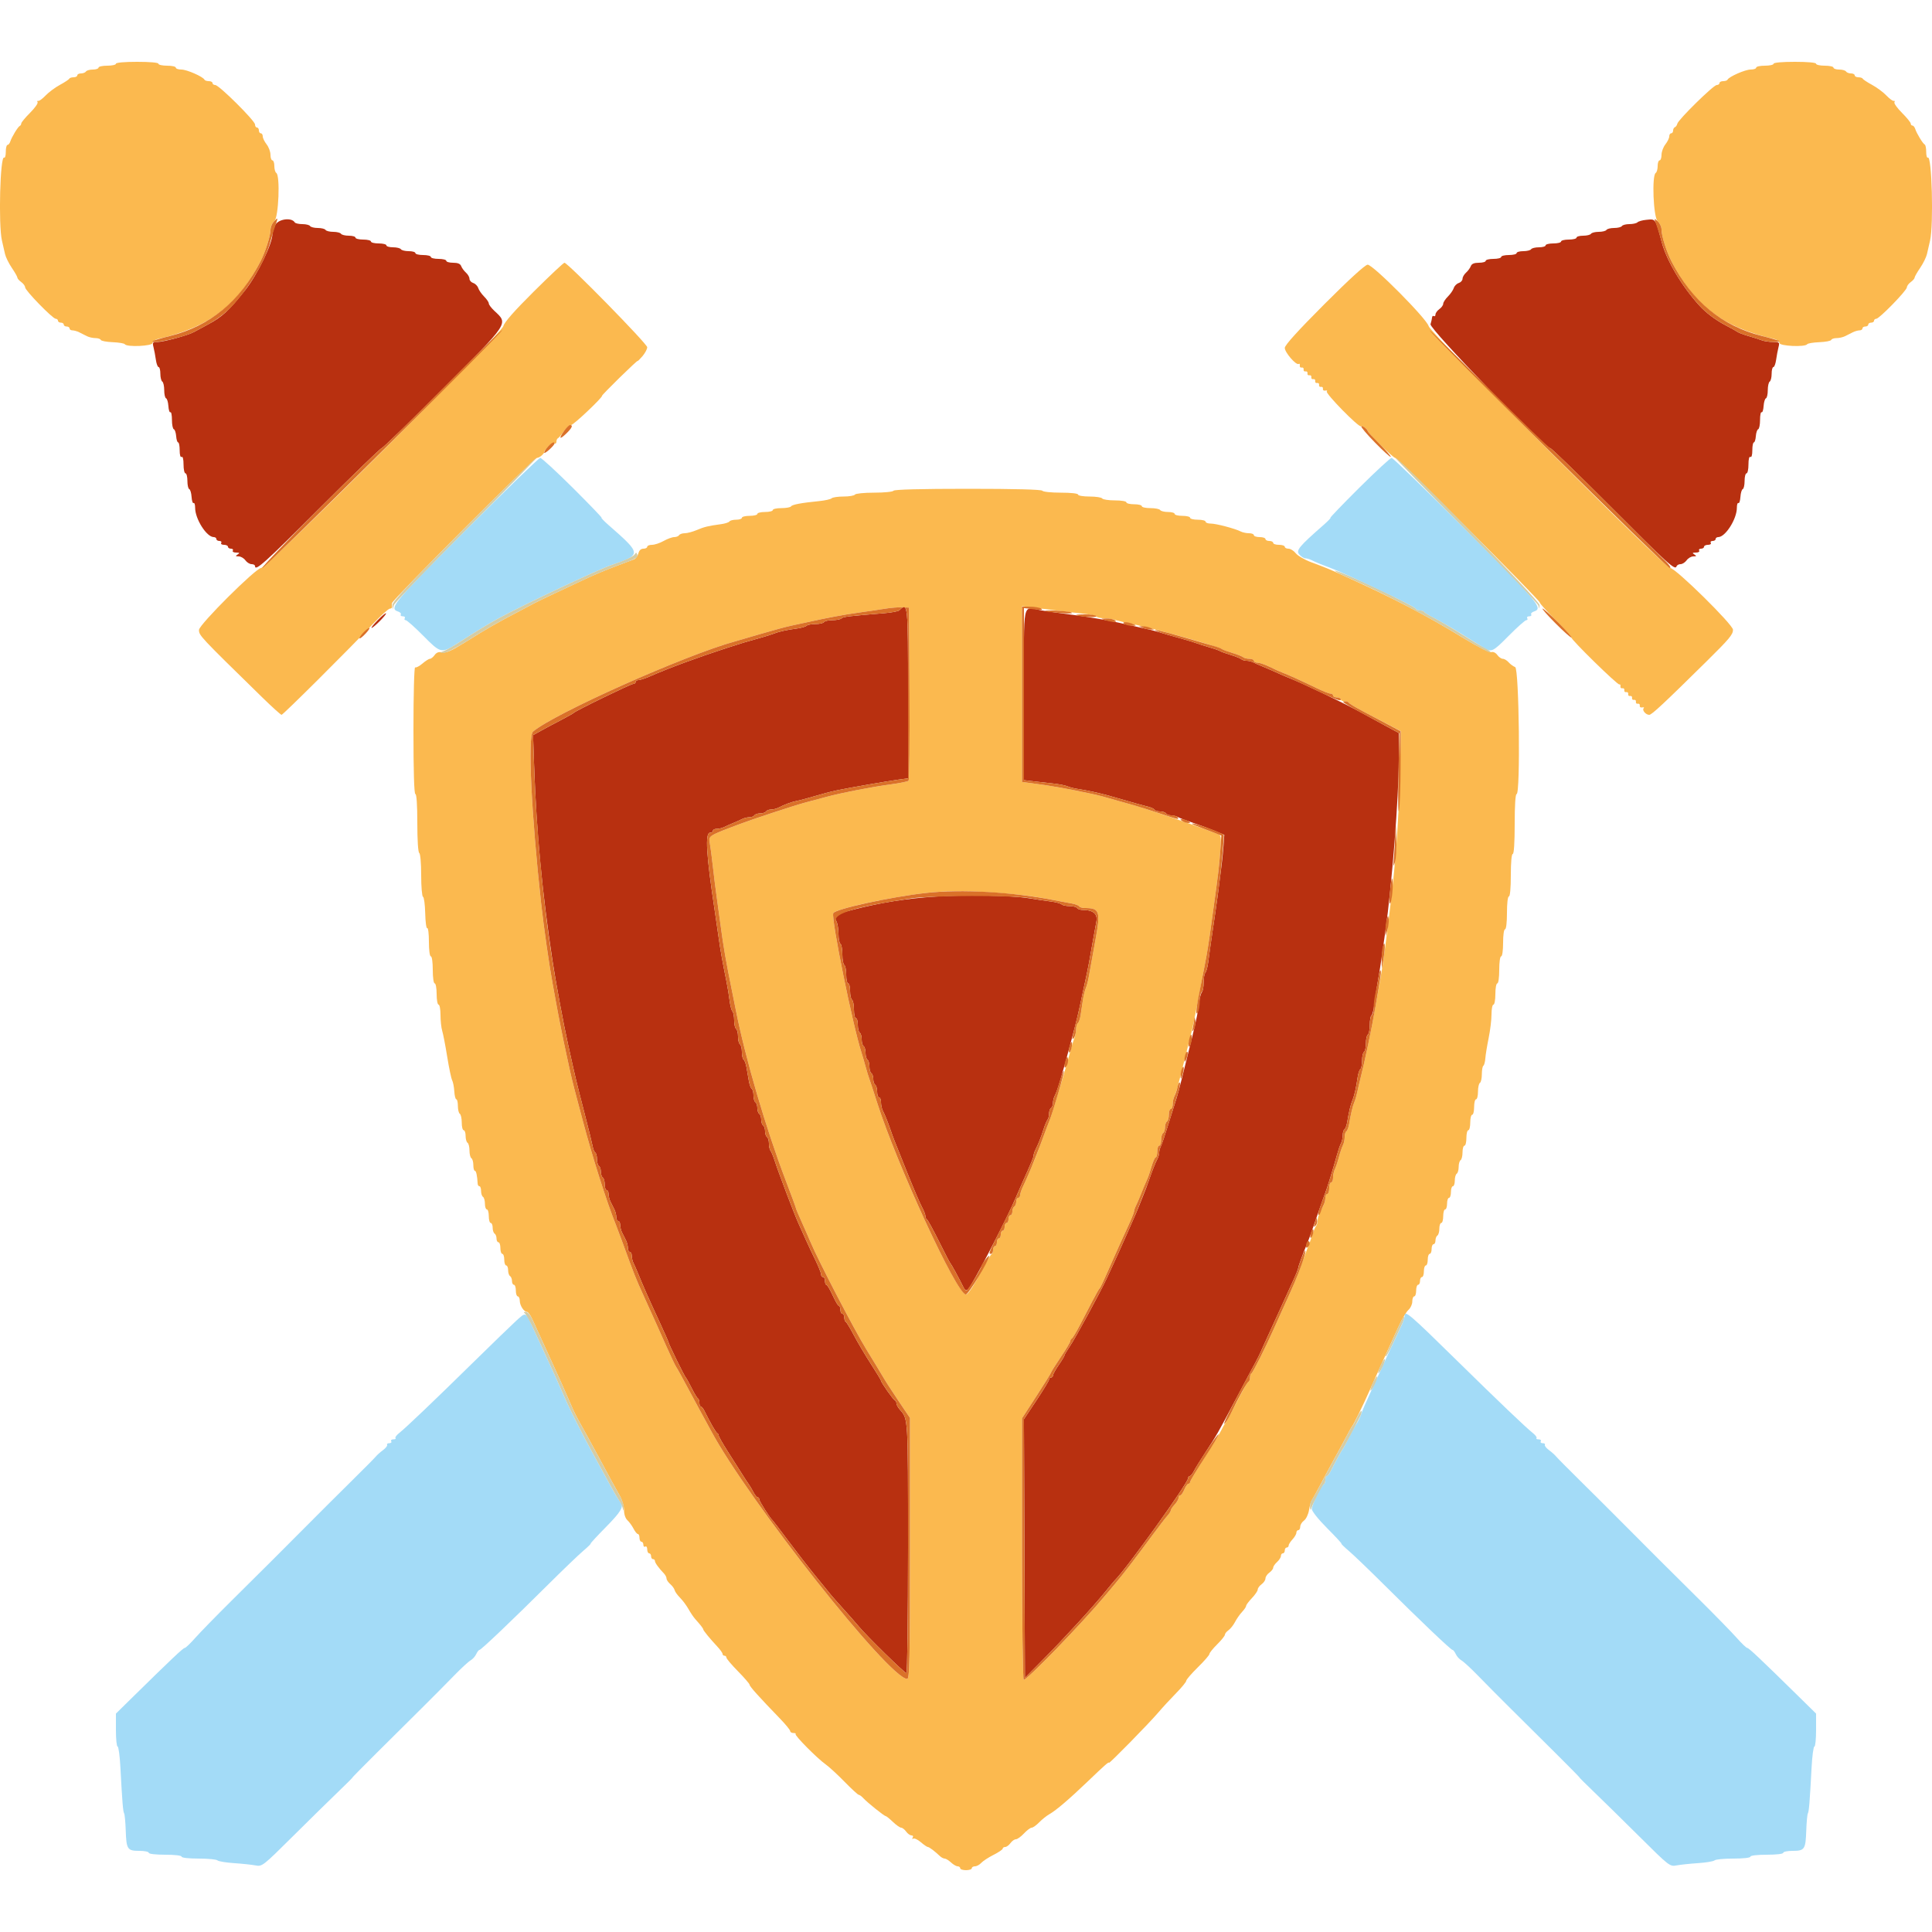 <svg id="svg" version="1.1" xmlns="http://www.w3.org/2000/svg" xmlns:xlink="http://www.w3.org/1999/xlink" width="400" height="400" viewBox="0, 0, 400,400"><g id="svgg"><path id="path0" d="M56.944 46.671 C 56.645 47.388,56.400 48.192,56.400 48.459 C 56.400 50.453,53.282 56.890,50.790 60.038 C 47.382 64.345,45.996 65.622,43.031 67.187 C 41.914 67.777,40.640 68.466,40.200 68.719 C 39.026 69.392,33.890 70.800,32.610 70.800 C 31.605 70.800,31.532 70.898,31.786 71.900 C 31.939 72.505,32.159 73.675,32.274 74.500 C 32.390 75.325,32.645 76.000,32.842 76.000 C 33.039 76.000,33.200 76.619,33.200 77.376 C 33.200 78.133,33.380 78.864,33.600 79.000 C 33.820 79.136,34.000 79.942,34.000 80.790 C 34.000 81.639,34.172 82.393,34.382 82.467 C 34.593 82.540,34.809 83.263,34.863 84.074 C 34.916 84.885,35.104 85.459,35.280 85.351 C 35.456 85.242,35.600 85.958,35.600 86.943 C 35.600 87.928,35.774 88.793,35.987 88.867 C 36.200 88.940,36.419 89.585,36.472 90.300 C 36.526 91.015,36.712 91.600,36.885 91.600 C 37.058 91.600,37.200 92.331,37.200 93.224 C 37.200 94.204,37.358 94.749,37.600 94.600 C 37.844 94.449,38.000 95.063,38.000 96.176 C 38.000 97.179,38.180 98.000,38.400 98.000 C 38.620 98.000,38.800 98.705,38.800 99.567 C 38.800 100.428,38.972 101.193,39.182 101.267 C 39.393 101.340,39.609 102.063,39.663 102.874 C 39.716 103.685,39.904 104.259,40.080 104.151 C 40.256 104.042,40.400 104.481,40.400 105.128 C 40.400 107.454,42.778 111.200,44.255 111.200 C 44.555 111.200,44.800 111.380,44.800 111.600 C 44.800 111.820,45.081 112.000,45.424 112.000 C 45.767 112.000,45.936 112.180,45.800 112.400 C 45.664 112.620,45.923 112.800,46.376 112.800 C 46.829 112.800,47.200 112.980,47.200 113.200 C 47.200 113.420,47.481 113.600,47.824 113.600 C 48.167 113.600,48.336 113.780,48.200 114.000 C 48.063 114.222,48.364 114.403,48.876 114.406 C 49.619 114.411,49.683 114.488,49.200 114.800 C 48.704 115.120,48.741 115.189,49.412 115.194 C 49.858 115.197,50.483 115.560,50.800 116.000 C 51.117 116.440,51.697 116.800,52.088 116.800 C 52.480 116.800,52.800 116.980,52.800 117.200 C 52.800 118.363,54.819 116.554,66.194 105.200 C 73.026 98.380,78.793 92.799,79.008 92.799 C 79.224 92.798,84.954 87.240,91.742 80.447 C 105.539 66.642,105.258 67.069,102.349 64.352 C 101.717 63.762,101.200 63.073,101.200 62.821 C 101.200 62.570,100.764 61.928,100.231 61.395 C 99.698 60.862,99.149 60.069,99.011 59.633 C 98.872 59.197,98.408 58.730,97.980 58.594 C 97.551 58.457,97.200 58.064,97.200 57.720 C 97.200 57.376,96.873 56.803,96.472 56.447 C 96.072 56.091,95.628 55.485,95.485 55.100 C 95.305 54.615,94.792 54.400,93.813 54.400 C 93.036 54.400,92.400 54.220,92.400 54.000 C 92.400 53.780,91.680 53.600,90.800 53.600 C 89.920 53.600,89.200 53.420,89.200 53.200 C 89.200 52.980,88.480 52.800,87.600 52.800 C 86.720 52.800,86.000 52.620,86.000 52.400 C 86.000 52.180,85.381 52.000,84.624 52.000 C 83.867 52.000,83.136 51.820,83.000 51.600 C 82.864 51.380,82.133 51.200,81.376 51.200 C 80.619 51.200,80.000 51.020,80.000 50.800 C 80.000 50.580,79.280 50.400,78.400 50.400 C 77.520 50.400,76.800 50.220,76.800 50.000 C 76.800 49.780,76.080 49.600,75.200 49.600 C 74.320 49.600,73.600 49.420,73.600 49.200 C 73.600 48.980,72.981 48.800,72.224 48.800 C 71.467 48.800,70.736 48.620,70.600 48.400 C 70.464 48.180,69.744 48.000,69.000 48.000 C 68.256 48.000,67.536 47.820,67.400 47.600 C 67.264 47.380,66.544 47.200,65.800 47.200 C 65.056 47.200,64.336 47.020,64.200 46.800 C 64.064 46.580,63.344 46.400,62.600 46.400 C 61.856 46.400,61.148 46.239,61.026 46.042 C 60.336 44.925,57.491 45.364,56.944 46.671 M340.800 45.519 C 340.030 45.595,339.229 45.824,339.020 46.029 C 338.811 46.233,338.057 46.400,337.344 46.400 C 336.631 46.400,335.936 46.580,335.800 46.800 C 335.664 47.020,334.944 47.200,334.200 47.200 C 333.456 47.200,332.736 47.380,332.600 47.600 C 332.464 47.820,331.744 48.000,331.000 48.000 C 330.256 48.000,329.536 48.180,329.400 48.400 C 329.264 48.620,328.533 48.800,327.776 48.800 C 327.019 48.800,326.400 48.980,326.400 49.200 C 326.400 49.420,325.680 49.600,324.800 49.600 C 323.920 49.600,323.200 49.780,323.200 50.000 C 323.200 50.220,322.480 50.400,321.600 50.400 C 320.720 50.400,320.000 50.580,320.000 50.800 C 320.000 51.020,319.381 51.200,318.624 51.200 C 317.867 51.200,317.136 51.380,317.000 51.600 C 316.864 51.820,316.133 52.000,315.376 52.000 C 314.619 52.000,314.000 52.180,314.000 52.400 C 314.000 52.620,313.280 52.800,312.400 52.800 C 311.520 52.800,310.800 52.980,310.800 53.200 C 310.800 53.420,310.080 53.600,309.200 53.600 C 308.320 53.600,307.600 53.780,307.600 54.000 C 307.600 54.220,306.964 54.400,306.187 54.400 C 305.208 54.400,304.695 54.615,304.515 55.100 C 304.372 55.485,303.928 56.091,303.528 56.447 C 303.127 56.803,302.800 57.376,302.800 57.720 C 302.800 58.064,302.449 58.457,302.020 58.594 C 301.592 58.730,301.128 59.197,300.989 59.633 C 300.851 60.069,300.302 60.862,299.769 61.395 C 299.236 61.928,298.800 62.602,298.800 62.894 C 298.800 63.185,298.440 63.683,298.000 64.000 C 297.560 64.317,297.200 64.817,297.200 65.112 C 297.200 65.406,297.050 65.555,296.867 65.441 C 296.683 65.328,296.516 65.452,296.496 65.718 C 296.475 65.983,296.330 66.619,296.174 67.130 C 295.894 68.049,319.820 92.797,320.991 92.801 C 321.216 92.802,326.800 98.216,333.400 104.832 C 345.376 116.836,346.819 118.144,347.114 117.257 C 347.198 117.006,347.572 116.800,347.945 116.800 C 348.318 116.800,348.883 116.440,349.200 116.000 C 349.517 115.560,350.142 115.197,350.588 115.194 C 351.259 115.189,351.296 115.120,350.800 114.800 C 350.317 114.488,350.381 114.411,351.124 114.406 C 351.636 114.403,351.937 114.222,351.800 114.000 C 351.664 113.780,351.833 113.600,352.176 113.600 C 352.519 113.600,352.800 113.420,352.800 113.200 C 352.800 112.980,353.171 112.800,353.624 112.800 C 354.077 112.800,354.336 112.620,354.200 112.400 C 354.064 112.180,354.233 112.000,354.576 112.000 C 354.919 112.000,355.200 111.820,355.200 111.600 C 355.200 111.380,355.445 111.200,355.745 111.200 C 357.222 111.200,359.600 107.454,359.600 105.128 C 359.600 104.481,359.744 104.042,359.920 104.151 C 360.096 104.259,360.284 103.685,360.337 102.874 C 360.391 102.063,360.607 101.340,360.818 101.267 C 361.028 101.193,361.200 100.428,361.200 99.567 C 361.200 98.705,361.380 98.000,361.600 98.000 C 361.820 98.000,362.000 97.179,362.000 96.176 C 362.000 95.063,362.156 94.449,362.400 94.600 C 362.642 94.749,362.800 94.204,362.800 93.224 C 362.800 92.331,362.942 91.600,363.115 91.600 C 363.288 91.600,363.474 91.015,363.528 90.300 C 363.581 89.585,363.800 88.940,364.013 88.867 C 364.226 88.793,364.400 87.928,364.400 86.943 C 364.400 85.958,364.544 85.242,364.720 85.351 C 364.896 85.459,365.084 84.885,365.137 84.074 C 365.191 83.263,365.407 82.540,365.618 82.467 C 365.828 82.393,366.000 81.639,366.000 80.790 C 366.000 79.942,366.180 79.136,366.400 79.000 C 366.620 78.864,366.800 78.133,366.800 77.376 C 366.800 76.619,366.961 76.000,367.158 76.000 C 367.355 76.000,367.610 75.325,367.726 74.500 C 367.841 73.675,368.061 72.505,368.214 71.900 C 368.480 70.853,368.424 70.800,367.065 70.800 C 366.280 70.800,365.224 70.639,364.719 70.442 C 364.213 70.245,362.990 69.852,362.000 69.570 C 361.010 69.287,360.016 68.920,359.791 68.754 C 359.566 68.589,358.382 67.927,357.160 67.284 C 355.120 66.211,353.149 64.715,351.780 63.200 C 348.197 59.237,345.078 53.983,344.062 50.200 C 342.695 45.105,342.843 45.317,340.800 45.519 M186.180 126.369 C 185.971 126.572,184.540 126.839,183.000 126.963 C 175.777 127.543,174.574 127.689,174.220 128.032 C 174.011 128.235,173.167 128.400,172.344 128.400 C 171.521 128.400,170.736 128.580,170.600 128.800 C 170.464 129.020,169.679 129.200,168.856 129.200 C 168.033 129.200,167.189 129.362,166.980 129.559 C 166.771 129.756,165.880 130.012,165.000 130.127 C 162.934 130.396,161.204 130.778,160.200 131.185 C 159.760 131.363,158.590 131.734,157.600 132.008 C 154.431 132.888,153.461 133.180,150.400 134.176 C 144.284 136.166,138.361 138.356,134.504 140.054 C 133.572 140.464,132.537 140.800,132.204 140.800 C 131.872 140.800,131.600 140.980,131.600 141.200 C 131.600 141.420,131.375 141.599,131.100 141.598 C 130.603 141.596,119.182 147.150,118.800 147.580 C 118.690 147.704,117.520 148.366,116.200 149.051 C 114.880 149.736,113.027 150.725,112.082 151.249 L 110.364 152.200 110.579 158.400 C 111.055 172.168,112.229 184.670,114.374 198.800 C 115.076 203.429,116.594 211.617,117.582 216.100 C 119.152 223.231,119.335 223.998,120.993 230.400 C 121.819 233.590,122.584 236.697,122.693 237.305 C 122.803 237.913,123.051 238.508,123.246 238.629 C 123.441 238.749,123.600 239.366,123.600 240.000 C 123.600 240.634,123.780 241.264,124.000 241.400 C 124.220 241.536,124.400 242.076,124.400 242.600 C 124.400 243.124,124.580 243.664,124.800 243.800 C 125.020 243.936,125.200 244.577,125.200 245.224 C 125.200 245.871,125.380 246.400,125.600 246.400 C 125.820 246.400,126.000 246.762,126.000 247.205 C 126.000 247.648,126.180 248.368,126.400 248.805 C 126.620 249.242,126.980 249.958,127.200 250.395 C 127.420 250.832,127.600 251.552,127.600 251.995 C 127.600 252.438,127.780 252.800,128.000 252.800 C 128.220 252.800,128.400 253.162,128.400 253.605 C 128.400 254.048,128.580 254.768,128.800 255.205 C 129.020 255.642,129.380 256.358,129.600 256.795 C 129.820 257.232,130.000 257.952,130.000 258.395 C 130.000 258.838,130.180 259.200,130.400 259.200 C 130.620 259.200,130.800 259.562,130.800 260.005 C 130.800 260.448,130.959 261.123,131.153 261.505 C 131.348 261.887,131.689 262.650,131.913 263.200 C 133.153 266.257,134.244 268.725,136.571 273.745 C 137.577 275.915,138.400 277.778,138.400 277.884 C 138.400 278.184,141.725 284.974,141.983 285.200 C 142.108 285.310,142.658 286.300,143.205 287.400 C 143.752 288.500,144.335 289.460,144.500 289.533 C 144.665 289.607,144.800 290.012,144.800 290.433 C 144.800 290.855,144.935 291.201,145.100 291.203 C 145.265 291.205,145.598 291.610,145.840 292.103 C 147.022 294.511,148.230 296.613,148.500 296.733 C 148.665 296.807,148.800 297.026,148.800 297.221 C 148.800 297.416,149.635 298.886,150.657 300.488 C 151.678 302.089,153.023 304.210,153.646 305.200 C 154.269 306.190,154.919 307.180,155.089 307.400 C 155.260 307.620,155.655 308.295,155.968 308.900 C 156.280 309.505,156.685 310.000,156.868 310.000 C 157.050 310.000,157.200 310.193,157.200 310.428 C 157.200 310.819,159.434 314.332,159.981 314.800 C 160.109 314.910,161.554 316.800,163.190 319.000 C 164.827 321.200,167.340 324.440,168.775 326.200 C 170.210 327.960,171.657 329.738,171.992 330.151 C 172.326 330.564,173.500 331.893,174.600 333.105 C 175.700 334.316,177.140 335.953,177.800 336.743 C 179.563 338.851,187.274 346.400,187.665 346.400 C 187.849 346.400,188.000 334.698,188.000 320.395 C 188.000 293.245,188.034 293.816,186.300 291.845 C 185.915 291.407,185.600 290.828,185.600 290.558 C 185.600 290.288,185.455 290.007,185.277 289.933 C 184.927 289.789,182.400 286.195,182.400 285.842 C 182.400 285.724,181.439 284.137,180.264 282.314 C 179.089 280.491,177.514 277.830,176.764 276.400 C 176.014 274.970,175.265 273.740,175.100 273.667 C 174.935 273.593,174.800 273.188,174.800 272.767 C 174.800 272.345,174.620 272.000,174.400 272.000 C 174.180 272.000,174.000 271.640,174.000 271.200 C 174.000 270.760,173.865 270.399,173.700 270.399 C 173.535 270.398,172.950 269.408,172.400 268.200 C 171.850 266.992,171.265 266.002,171.100 266.001 C 170.935 266.001,170.800 265.640,170.800 265.200 C 170.800 264.760,170.620 264.400,170.400 264.400 C 170.180 264.400,170.000 264.155,170.000 263.856 C 170.000 263.557,169.482 262.252,168.850 260.956 C 168.217 259.660,167.317 257.745,166.850 256.700 C 166.382 255.655,165.655 254.035,165.233 253.100 C 164.376 251.202,161.150 242.675,160.352 240.200 C 160.069 239.320,159.693 238.429,159.518 238.220 C 159.343 238.011,159.200 237.347,159.200 236.744 C 159.200 236.141,159.020 235.536,158.800 235.400 C 158.580 235.264,158.400 234.724,158.400 234.200 C 158.400 233.676,158.220 233.136,158.000 233.000 C 157.780 232.864,157.600 232.324,157.600 231.800 C 157.600 231.276,157.420 230.736,157.200 230.600 C 156.980 230.464,156.800 229.924,156.800 229.400 C 156.800 228.876,156.620 228.336,156.400 228.200 C 156.180 228.064,156.000 227.434,156.000 226.800 C 156.000 226.166,155.840 225.548,155.644 225.427 C 155.449 225.306,155.179 224.576,155.044 223.804 C 154.910 223.032,154.690 221.768,154.556 220.996 C 154.421 220.224,154.151 219.494,153.956 219.373 C 153.760 219.252,153.600 218.544,153.600 217.800 C 153.600 217.056,153.420 216.336,153.200 216.200 C 152.980 216.064,152.800 215.344,152.800 214.600 C 152.800 213.856,152.620 213.136,152.400 213.000 C 152.180 212.864,152.000 212.079,152.000 211.256 C 152.000 210.433,151.837 209.589,151.639 209.380 C 151.440 209.171,151.181 208.190,151.062 207.200 C 150.944 206.210,150.656 204.455,150.424 203.300 C 149.538 198.908,149.182 196.906,148.772 194.000 C 148.539 192.350,148.198 190.010,148.015 188.800 C 146.209 176.906,145.937 172.400,147.024 172.400 C 147.341 172.400,147.600 172.220,147.600 172.000 C 147.600 171.780,147.962 171.600,148.405 171.600 C 148.848 171.600,149.523 171.441,149.905 171.247 C 150.287 171.052,151.140 170.671,151.800 170.400 C 152.460 170.129,153.313 169.748,153.695 169.553 C 154.077 169.359,154.741 169.200,155.171 169.200 C 155.601 169.200,156.064 169.020,156.200 168.800 C 156.336 168.580,156.876 168.400,157.400 168.400 C 157.924 168.400,158.464 168.220,158.600 168.000 C 158.736 167.780,159.199 167.600,159.629 167.600 C 160.059 167.600,160.723 167.441,161.105 167.247 C 162.412 166.582,163.800 166.060,164.800 165.858 C 165.350 165.747,166.430 165.473,167.200 165.250 C 170.680 164.243,171.906 163.917,173.400 163.604 C 175.810 163.099,183.942 161.689,186.100 161.403 L 188.000 161.151 188.000 143.575 C 188.000 124.917,187.970 124.632,186.180 126.369 M212.000 143.761 L 212.000 161.523 213.900 161.755 C 214.945 161.882,216.790 162.088,218.000 162.213 C 219.210 162.337,220.560 162.599,221.000 162.794 C 221.440 162.990,222.430 163.242,223.200 163.353 C 224.995 163.613,227.788 164.222,229.700 164.770 C 231.334 165.238,233.165 165.762,235.500 166.428 C 236.325 166.663,237.408 166.955,237.906 167.076 C 238.404 167.197,238.910 167.454,239.030 167.648 C 239.149 167.841,239.676 168.000,240.200 168.000 C 240.724 168.000,241.264 168.180,241.400 168.400 C 241.536 168.620,241.999 168.800,242.429 168.800 C 242.859 168.800,243.523 168.971,243.905 169.181 C 244.287 169.391,245.770 169.952,247.200 170.428 C 248.630 170.905,250.628 171.643,251.639 172.070 L 253.478 172.846 253.329 174.923 C 253.247 176.065,253.079 177.810,252.955 178.800 C 252.209 184.766,251.986 186.463,251.637 188.800 C 250.784 194.526,250.360 197.484,250.146 199.200 C 250.023 200.190,249.760 201.171,249.561 201.380 C 249.363 201.589,249.200 202.498,249.200 203.400 C 249.200 204.302,249.037 205.211,248.839 205.420 C 248.640 205.629,248.383 206.610,248.268 207.600 C 248.067 209.321,247.709 211.095,246.853 214.600 C 245.179 221.460,243.930 226.356,243.641 227.200 C 243.452 227.750,242.717 230.090,242.007 232.400 C 241.298 234.710,240.556 236.913,240.359 237.295 C 240.161 237.677,240.000 238.264,240.000 238.600 C 240.000 238.936,239.841 239.523,239.647 239.905 C 239.171 240.840,238.582 242.307,238.000 244.000 C 237.448 245.609,237.092 246.550,236.454 248.100 C 236.204 248.705,235.843 249.605,235.651 250.100 C 235.459 250.595,234.937 251.810,234.492 252.800 C 234.047 253.790,233.373 255.320,232.995 256.200 C 232.324 257.759,230.692 261.344,229.160 264.626 C 227.736 267.675,222.678 276.995,221.537 278.672 C 220.912 279.592,220.400 280.459,220.400 280.600 C 220.400 280.741,219.860 281.641,219.200 282.600 C 218.540 283.559,218.000 284.537,218.000 284.772 C 218.000 285.007,217.820 285.200,217.600 285.200 C 217.380 285.200,217.200 285.381,217.200 285.603 C 217.200 285.825,216.029 287.766,214.597 289.916 L 211.994 293.825 212.097 320.608 L 212.200 347.390 216.000 343.551 C 220.455 339.050,226.267 332.715,228.800 329.600 C 229.784 328.390,230.681 327.310,230.795 327.200 C 233.207 324.852,246.000 307.029,246.000 306.015 C 246.000 305.787,246.150 305.600,246.332 305.600 C 246.515 305.600,246.916 305.105,247.223 304.500 C 247.529 303.895,248.634 302.111,249.678 300.537 C 251.729 297.441,252.279 296.477,255.805 289.800 C 257.083 287.380,258.528 284.666,259.018 283.768 C 260.419 281.199,260.662 280.714,261.506 278.800 C 261.943 277.810,262.885 275.740,263.600 274.200 C 264.315 272.660,265.219 270.680,265.610 269.800 C 266.000 268.920,266.878 266.996,267.560 265.525 C 268.242 264.054,268.800 262.683,268.800 262.479 C 268.800 262.154,269.801 259.438,270.820 257.000 C 271.004 256.560,271.805 254.310,272.600 252.000 C 273.395 249.690,274.192 247.440,274.370 247.000 C 274.741 246.086,276.046 241.865,276.781 239.200 C 277.054 238.210,277.440 237.087,277.639 236.705 C 277.838 236.323,278.000 235.569,278.000 235.029 C 278.000 234.489,278.160 233.948,278.356 233.827 C 278.551 233.706,278.809 233.021,278.927 232.304 C 279.285 230.141,279.642 228.644,280.000 227.800 C 280.400 226.857,280.783 225.183,281.074 223.097 C 281.190 222.271,281.445 221.495,281.642 221.374 C 281.839 221.252,282.000 220.454,282.000 219.600 C 282.000 218.746,282.180 217.936,282.400 217.800 C 282.620 217.664,282.800 216.854,282.800 216.000 C 282.800 215.146,282.980 214.336,283.200 214.200 C 283.420 214.064,283.600 213.164,283.600 212.200 C 283.600 211.236,283.757 210.350,283.950 210.231 C 284.142 210.112,284.408 209.066,284.541 207.907 C 284.674 206.748,284.968 204.810,285.194 203.600 C 285.420 202.390,285.796 200.050,286.030 198.400 C 286.265 196.750,286.622 194.230,286.826 192.800 C 288.175 183.306,289.603 165.078,289.601 157.377 L 289.600 151.753 287.100 150.405 C 285.725 149.664,283.340 148.363,281.800 147.515 C 278.353 145.616,269.566 141.397,267.000 140.409 C 266.560 140.240,265.300 139.696,264.200 139.200 C 263.100 138.704,261.750 138.120,261.200 137.903 C 260.650 137.685,259.887 137.348,259.505 137.153 C 259.123 136.959,258.484 136.800,258.085 136.800 C 257.686 136.800,257.189 136.651,256.980 136.470 C 256.771 136.288,255.790 135.895,254.800 135.598 C 253.810 135.300,252.820 134.941,252.600 134.800 C 252.380 134.659,251.390 134.311,250.400 134.026 C 249.410 133.742,248.240 133.370,247.800 133.200 C 247.360 133.030,246.190 132.666,245.200 132.392 C 242.593 131.668,240.740 131.133,239.600 130.774 C 239.050 130.600,237.610 130.249,236.400 129.993 C 235.190 129.737,233.570 129.375,232.800 129.189 C 230.088 128.535,224.960 127.640,221.400 127.200 C 219.420 126.955,216.825 126.585,215.633 126.377 C 211.569 125.669,212.000 123.605,212.000 143.761 M78.193 128.407 C 77.337 129.283,76.770 130.000,76.932 130.000 C 77.340 130.000,80.119 127.186,79.914 126.981 C 79.823 126.889,79.048 127.531,78.193 128.407 M193.800 185.623 C 187.708 186.014,182.439 186.847,176.647 188.335 C 173.003 189.272,172.549 189.584,173.163 190.731 C 173.403 191.180,173.600 192.359,173.600 193.350 C 173.600 194.342,173.780 195.264,174.000 195.400 C 174.220 195.536,174.400 196.526,174.400 197.600 C 174.400 198.674,174.580 199.664,174.800 199.800 C 175.020 199.936,175.200 200.847,175.200 201.824 C 175.200 202.801,175.380 203.600,175.600 203.600 C 175.820 203.600,176.000 204.309,176.000 205.176 C 176.000 206.043,176.180 206.864,176.400 207.000 C 176.620 207.136,176.800 208.047,176.800 209.024 C 176.800 210.001,176.980 210.800,177.200 210.800 C 177.420 210.800,177.600 211.419,177.600 212.176 C 177.600 212.933,177.780 213.664,178.000 213.800 C 178.220 213.936,178.400 214.566,178.400 215.200 C 178.400 215.834,178.580 216.464,178.800 216.600 C 179.020 216.736,179.200 217.366,179.200 218.000 C 179.200 218.634,179.380 219.264,179.600 219.400 C 179.820 219.536,180.000 220.166,180.000 220.800 C 180.000 221.434,180.180 222.064,180.400 222.200 C 180.620 222.336,180.800 222.876,180.800 223.400 C 180.800 223.924,180.980 224.464,181.200 224.600 C 181.420 224.736,181.600 225.377,181.600 226.024 C 181.600 226.671,181.780 227.200,182.000 227.200 C 182.220 227.200,182.400 227.652,182.400 228.205 C 182.400 228.758,182.559 229.523,182.753 229.905 C 183.229 230.840,183.818 232.307,184.400 234.000 C 184.948 235.597,184.770 235.140,187.837 242.800 C 189.114 245.990,190.483 249.190,190.880 249.912 C 191.276 250.634,191.600 251.474,191.600 251.779 C 191.600 252.084,191.737 252.393,191.905 252.467 C 192.073 252.540,193.193 254.580,194.394 257.000 C 195.596 259.420,196.673 261.490,196.789 261.600 C 196.996 261.796,198.492 264.530,199.360 266.297 C 199.946 267.492,200.193 267.436,201.118 265.900 C 203.201 262.443,208.692 251.743,210.201 248.200 C 210.576 247.320,211.206 245.880,211.601 245.000 C 213.598 240.548,214.000 239.576,214.000 239.199 C 214.000 238.974,214.159 238.477,214.353 238.095 C 214.950 236.922,215.524 235.474,216.055 233.800 C 216.335 232.920,216.707 232.029,216.882 231.820 C 217.057 231.611,217.200 231.037,217.200 230.544 C 217.200 230.051,217.380 229.536,217.600 229.400 C 217.820 229.264,218.000 228.801,218.000 228.371 C 218.000 227.941,218.163 227.277,218.363 226.895 C 218.938 225.795,219.874 222.671,221.809 215.400 C 222.926 211.201,223.336 209.495,224.020 206.200 C 224.248 205.100,224.616 203.390,224.839 202.400 C 225.242 200.600,225.684 198.248,226.359 194.300 C 226.557 193.145,226.844 191.562,226.998 190.782 C 227.304 189.232,226.328 188.400,224.205 188.400 C 223.678 188.400,223.136 188.220,223.000 188.000 C 222.864 187.780,222.169 187.600,221.456 187.600 C 220.743 187.600,219.989 187.437,219.780 187.239 C 219.571 187.040,218.590 186.775,217.600 186.650 C 216.610 186.525,214.540 186.220,213.000 185.973 C 209.420 185.399,199.978 185.226,193.800 185.623 " stroke="none" fill="#b83010" fill-rule="evenodd"></path><path id="path1" d="M24.000 13.200 C 24.000 13.420,23.190 13.600,22.200 13.600 C 21.210 13.600,20.400 13.780,20.400 14.000 C 20.400 14.220,19.871 14.400,19.224 14.400 C 18.577 14.400,17.936 14.580,17.800 14.800 C 17.664 15.020,17.203 15.200,16.776 15.200 C 16.349 15.200,16.000 15.380,16.000 15.600 C 16.000 15.820,15.655 16.000,15.233 16.000 C 14.812 16.000,14.407 16.135,14.333 16.300 C 14.260 16.465,13.390 17.039,12.400 17.575 C 11.410 18.112,10.077 19.102,9.439 19.775 C 8.800 20.449,8.112 20.951,7.909 20.890 C 7.706 20.830,7.649 20.955,7.781 21.169 C 7.913 21.383,7.206 22.373,6.211 23.368 C 5.215 24.364,4.400 25.349,4.400 25.556 C 4.400 25.764,4.265 25.993,4.100 26.067 C 3.724 26.234,2.425 28.364,2.129 29.300 C 2.007 29.685,1.748 30.000,1.553 30.000 C 1.359 30.000,1.200 30.641,1.200 31.424 C 1.200 32.207,1.045 32.751,0.855 32.634 C 0.028 32.123,-0.353 46.497,0.400 49.800 C 0.600 50.680,0.889 51.940,1.041 52.600 C 1.194 53.260,1.832 54.552,2.459 55.472 C 3.087 56.392,3.600 57.297,3.600 57.484 C 3.600 57.671,3.960 58.083,4.400 58.400 C 4.840 58.717,5.200 59.208,5.200 59.491 C 5.200 60.136,10.912 66.000,11.539 66.000 C 11.793 66.000,12.000 66.180,12.000 66.400 C 12.000 66.620,12.270 66.800,12.600 66.800 C 12.930 66.800,13.200 66.980,13.200 67.200 C 13.200 67.420,13.470 67.600,13.800 67.600 C 14.130 67.600,14.400 67.780,14.400 68.000 C 14.400 68.220,14.672 68.400,15.005 68.400 C 15.338 68.400,15.968 68.580,16.405 68.800 C 16.842 69.020,17.558 69.380,17.995 69.600 C 18.432 69.820,19.227 70.000,19.761 70.000 C 20.296 70.000,20.793 70.170,20.867 70.378 C 20.940 70.585,22.044 70.796,23.319 70.847 C 24.595 70.897,25.730 71.087,25.843 71.269 C 26.237 71.907,31.600 71.664,31.600 71.008 C 31.600 70.682,32.095 70.305,32.700 70.169 C 43.124 67.841,49.205 63.250,53.916 54.155 C 54.963 52.132,56.000 48.839,56.000 47.534 C 56.000 46.978,56.360 46.198,56.800 45.800 C 57.690 44.994,58.038 36.318,57.200 35.800 C 56.980 35.664,56.800 35.023,56.800 34.376 C 56.800 33.729,56.620 33.200,56.400 33.200 C 56.180 33.200,56.000 32.684,56.000 32.054 C 56.000 31.424,55.640 30.450,55.200 29.891 C 54.760 29.331,54.400 28.587,54.400 28.237 C 54.400 27.887,54.220 27.600,54.000 27.600 C 53.780 27.600,53.600 27.330,53.600 27.000 C 53.600 26.670,53.420 26.400,53.200 26.400 C 52.980 26.400,52.800 26.120,52.800 25.777 C 52.800 25.004,45.345 17.600,44.567 17.600 C 44.255 17.600,44.000 17.420,44.000 17.200 C 44.000 16.980,43.655 16.800,43.233 16.800 C 42.812 16.800,42.407 16.665,42.333 16.500 C 42.061 15.886,38.684 14.400,37.562 14.400 C 36.923 14.400,36.400 14.220,36.400 14.000 C 36.400 13.780,35.590 13.600,34.600 13.600 C 33.610 13.600,32.800 13.420,32.800 13.200 C 32.800 12.958,31.067 12.800,28.400 12.800 C 25.733 12.800,24.000 12.958,24.000 13.200 M367.200 13.200 C 367.200 13.420,366.390 13.600,365.400 13.600 C 364.410 13.600,363.600 13.780,363.600 14.000 C 363.600 14.220,363.077 14.400,362.438 14.400 C 361.316 14.400,357.939 15.886,357.667 16.500 C 357.593 16.665,357.188 16.800,356.767 16.800 C 356.345 16.800,356.000 16.980,356.000 17.200 C 356.000 17.420,355.745 17.600,355.433 17.600 C 354.760 17.600,347.458 24.770,347.270 25.615 C 347.198 25.937,346.973 26.260,346.770 26.333 C 346.566 26.407,346.400 26.722,346.400 27.033 C 346.400 27.345,346.220 27.600,346.000 27.600 C 345.780 27.600,345.600 27.887,345.600 28.237 C 345.600 28.587,345.240 29.331,344.800 29.891 C 344.360 30.450,344.000 31.424,344.000 32.054 C 344.000 32.684,343.820 33.200,343.600 33.200 C 343.380 33.200,343.200 33.729,343.200 34.376 C 343.200 35.023,343.020 35.664,342.800 35.800 C 341.962 36.318,342.310 44.994,343.200 45.800 C 343.640 46.198,344.000 46.978,344.000 47.534 C 344.000 48.839,345.037 52.132,346.084 54.155 C 350.795 63.250,356.876 67.841,367.300 70.169 C 367.905 70.305,368.400 70.682,368.400 71.008 C 368.400 71.664,373.763 71.907,374.157 71.269 C 374.270 71.087,375.405 70.897,376.681 70.847 C 377.956 70.796,379.060 70.585,379.133 70.378 C 379.207 70.170,379.704 70.000,380.239 70.000 C 380.773 70.000,381.568 69.820,382.005 69.600 C 382.442 69.380,383.158 69.020,383.595 68.800 C 384.032 68.580,384.662 68.400,384.995 68.400 C 385.328 68.400,385.600 68.220,385.600 68.000 C 385.600 67.780,385.870 67.600,386.200 67.600 C 386.530 67.600,386.800 67.420,386.800 67.200 C 386.800 66.980,387.070 66.800,387.400 66.800 C 387.730 66.800,388.000 66.620,388.000 66.400 C 388.000 66.180,388.207 66.000,388.461 66.000 C 389.088 66.000,394.800 60.136,394.800 59.491 C 394.800 59.208,395.160 58.717,395.600 58.400 C 396.040 58.083,396.400 57.671,396.400 57.484 C 396.400 57.297,396.913 56.392,397.541 55.472 C 398.168 54.552,398.806 53.260,398.959 52.600 C 399.111 51.940,399.400 50.680,399.600 49.800 C 400.353 46.497,399.972 32.123,399.145 32.634 C 398.955 32.751,398.800 32.222,398.800 31.457 C 398.800 30.692,398.665 30.007,398.500 29.933 C 398.124 29.766,396.825 27.636,396.529 26.700 C 396.407 26.315,396.148 26.000,395.953 26.000 C 395.759 26.000,395.600 25.815,395.600 25.589 C 395.600 25.364,394.785 24.364,393.789 23.368 C 392.794 22.373,392.087 21.383,392.219 21.169 C 392.351 20.955,392.294 20.830,392.091 20.890 C 391.888 20.951,391.200 20.449,390.561 19.775 C 389.923 19.102,388.590 18.112,387.600 17.575 C 386.610 17.039,385.740 16.465,385.667 16.300 C 385.593 16.135,385.188 16.000,384.767 16.000 C 384.345 16.000,384.000 15.820,384.000 15.600 C 384.000 15.380,383.651 15.200,383.224 15.200 C 382.797 15.200,382.336 15.020,382.200 14.800 C 382.064 14.580,381.423 14.400,380.776 14.400 C 380.129 14.400,379.600 14.220,379.600 14.000 C 379.600 13.780,378.790 13.600,377.800 13.600 C 376.810 13.600,376.000 13.420,376.000 13.200 C 376.000 12.958,374.267 12.800,371.600 12.800 C 368.933 12.800,367.200 12.958,367.200 13.200 M110.493 60.386 C 106.449 64.405,104.387 66.750,104.218 67.520 C 103.883 69.045,55.247 117.600,54.055 117.600 C 52.981 117.600,41.200 129.341,41.200 130.410 C 41.200 131.573,41.268 131.646,54.207 144.300 C 56.287 146.335,58.127 147.999,58.295 147.997 C 58.609 147.994,71.879 134.794,77.200 129.191 C 78.850 127.454,80.425 126.025,80.700 126.016 C 80.975 126.007,81.179 125.865,81.153 125.700 C 81.127 125.535,81.127 125.166,81.153 124.879 C 81.215 124.199,110.567 94.800,111.185 94.800 C 111.445 94.800,111.927 94.530,112.257 94.200 C 112.587 93.870,112.763 93.600,112.648 93.600 C 112.532 93.600,112.870 93.134,113.399 92.564 C 113.927 91.994,114.548 91.644,114.779 91.787 C 115.011 91.930,115.200 91.782,115.200 91.457 C 115.200 91.132,115.342 90.807,115.514 90.733 C 115.687 90.660,116.240 90.015,116.742 89.300 C 117.244 88.585,117.916 88.000,118.235 88.000 C 118.738 88.000,124.808 82.255,124.656 81.923 C 124.625 81.855,126.265 80.168,128.300 78.173 C 130.335 76.178,132.000 74.631,132.000 74.735 C 132.000 74.839,132.450 74.401,133.000 73.762 C 133.549 73.123,133.999 72.280,134.000 71.888 C 134.000 71.189,117.550 54.400,116.865 54.400 C 116.673 54.400,113.805 57.094,110.493 60.386 M274.182 62.993 C 268.732 68.452,266.000 71.468,266.000 72.028 C 266.000 72.968,268.349 75.679,268.880 75.351 C 269.067 75.235,269.170 75.379,269.110 75.670 C 269.049 75.962,269.225 76.155,269.500 76.100 C 269.775 76.045,269.955 76.225,269.900 76.500 C 269.845 76.775,270.025 76.955,270.300 76.900 C 270.575 76.845,270.755 77.025,270.700 77.300 C 270.645 77.575,270.825 77.755,271.100 77.700 C 271.375 77.645,271.555 77.825,271.500 78.100 C 271.445 78.375,271.625 78.555,271.900 78.500 C 272.175 78.445,272.355 78.625,272.300 78.900 C 272.245 79.175,272.425 79.355,272.700 79.300 C 272.975 79.245,273.155 79.425,273.100 79.700 C 273.045 79.975,273.225 80.155,273.500 80.100 C 273.775 80.045,273.955 80.225,273.900 80.500 C 273.845 80.775,274.070 80.940,274.400 80.867 C 274.730 80.793,274.865 80.868,274.700 81.033 C 274.327 81.407,281.229 88.457,281.787 88.271 C 282.157 88.148,283.200 88.913,283.200 89.308 C 283.200 89.693,288.461 94.800,288.857 94.800 C 289.385 94.800,318.800 124.219,318.800 124.747 C 318.800 124.952,320.285 126.602,322.100 128.412 C 323.915 130.223,325.366 131.827,325.325 131.977 C 325.215 132.378,334.857 141.817,335.258 141.700 C 335.446 141.645,335.555 141.825,335.500 142.100 C 335.445 142.375,335.625 142.555,335.900 142.500 C 336.175 142.445,336.355 142.625,336.300 142.900 C 336.245 143.175,336.425 143.355,336.700 143.300 C 336.975 143.245,337.155 143.425,337.100 143.700 C 337.045 143.975,337.225 144.155,337.500 144.100 C 337.775 144.045,337.955 144.225,337.900 144.500 C 337.845 144.775,338.025 144.955,338.300 144.900 C 338.575 144.845,338.755 145.025,338.700 145.300 C 338.645 145.575,338.825 145.755,339.100 145.700 C 339.375 145.645,339.555 145.825,339.500 146.100 C 339.445 146.375,339.670 146.540,340.000 146.467 C 340.330 146.393,340.467 146.467,340.303 146.630 C 339.916 147.018,340.740 148.000,341.454 148.000 C 341.973 148.000,344.412 145.724,353.400 136.854 C 358.048 132.267,358.800 131.366,358.800 130.384 C 358.800 129.322,346.906 117.615,345.818 117.606 C 344.668 117.597,296.105 68.990,295.784 67.526 C 295.464 66.072,284.282 54.800,283.159 54.800 C 282.659 54.800,279.333 57.836,274.182 62.993 M185.000 101.600 C 184.864 101.821,183.070 102.000,181.000 102.000 C 178.930 102.000,177.136 102.179,177.000 102.400 C 176.864 102.620,175.809 102.800,174.656 102.800 C 173.503 102.800,172.389 102.964,172.180 103.165 C 171.971 103.365,170.810 103.627,169.600 103.747 C 165.894 104.113,164.005 104.468,163.774 104.842 C 163.652 105.039,162.753 105.200,161.776 105.200 C 160.799 105.200,160.000 105.380,160.000 105.600 C 160.000 105.820,159.280 106.000,158.400 106.000 C 157.520 106.000,156.800 106.180,156.800 106.400 C 156.800 106.620,156.080 106.800,155.200 106.800 C 154.320 106.800,153.600 106.980,153.600 107.200 C 153.600 107.420,153.071 107.600,152.424 107.600 C 151.777 107.600,151.148 107.761,151.026 107.958 C 150.905 108.155,150.129 108.408,149.303 108.520 C 146.596 108.889,145.820 109.077,144.251 109.743 C 143.399 110.104,142.285 110.400,141.775 110.400 C 141.265 110.400,140.736 110.580,140.600 110.800 C 140.464 111.020,140.009 111.200,139.589 111.200 C 139.168 111.200,138.183 111.560,137.400 112.000 C 136.617 112.440,135.531 112.800,134.988 112.800 C 134.445 112.800,134.000 112.980,134.000 113.200 C 134.000 113.420,133.643 113.600,133.208 113.600 C 132.702 113.600,132.327 113.952,132.172 114.571 C 132.037 115.105,131.629 115.662,131.264 115.807 C 130.899 115.953,129.170 116.605,127.423 117.255 C 125.675 117.905,122.885 119.077,121.223 119.860 C 119.560 120.642,116.670 121.999,114.800 122.873 C 112.930 123.748,111.040 124.663,110.600 124.905 C 110.160 125.148,108.540 126.005,107.000 126.809 C 102.858 128.972,100.620 130.261,96.424 132.897 C 93.527 134.717,92.403 135.221,91.595 135.059 C 90.845 134.909,90.381 135.072,89.983 135.624 C 89.675 136.051,89.238 136.400,89.012 136.400 C 88.785 136.401,88.082 136.847,87.448 137.392 C 86.814 137.937,86.139 138.286,85.948 138.168 C 85.753 138.048,85.600 143.785,85.600 151.176 C 85.600 159.725,85.741 164.400,86.000 164.400 C 86.249 164.400,86.400 166.659,86.400 170.376 C 86.400 173.929,86.562 176.453,86.800 176.600 C 87.027 176.740,87.200 178.726,87.200 181.190 C 87.200 183.579,87.371 185.593,87.579 185.667 C 87.787 185.740,87.993 187.280,88.035 189.089 C 88.077 190.898,88.267 192.282,88.456 192.165 C 88.645 192.048,88.800 193.313,88.800 194.976 C 88.800 196.725,88.969 198.000,89.200 198.000 C 89.429 198.000,89.600 199.200,89.600 200.800 C 89.600 202.400,89.771 203.600,90.000 203.600 C 90.220 203.600,90.400 204.590,90.400 205.800 C 90.400 207.010,90.580 208.000,90.800 208.000 C 91.020 208.000,91.200 208.963,91.200 210.140 C 91.200 211.317,91.361 212.802,91.558 213.440 C 91.754 214.078,92.220 216.490,92.592 218.800 C 92.964 221.110,93.425 223.299,93.616 223.665 C 93.807 224.031,94.007 225.066,94.060 225.965 C 94.113 226.864,94.301 227.600,94.478 227.600 C 94.655 227.600,94.800 228.219,94.800 228.976 C 94.800 229.733,94.980 230.464,95.200 230.600 C 95.420 230.736,95.600 231.557,95.600 232.424 C 95.600 233.291,95.780 234.000,96.000 234.000 C 96.220 234.000,96.400 234.529,96.400 235.176 C 96.400 235.823,96.580 236.464,96.800 236.600 C 97.020 236.736,97.200 237.456,97.200 238.200 C 97.200 238.944,97.380 239.664,97.600 239.800 C 97.820 239.936,98.000 240.577,98.000 241.224 C 98.000 241.871,98.141 242.400,98.313 242.400 C 98.585 242.400,98.793 243.353,98.902 245.100 C 98.919 245.375,99.083 245.600,99.267 245.600 C 99.450 245.600,99.600 246.039,99.600 246.576 C 99.600 247.113,99.780 247.664,100.000 247.800 C 100.220 247.936,100.400 248.577,100.400 249.224 C 100.400 249.871,100.580 250.400,100.800 250.400 C 101.020 250.400,101.200 251.030,101.200 251.800 C 101.200 252.570,101.380 253.200,101.600 253.200 C 101.820 253.200,102.000 253.639,102.000 254.176 C 102.000 254.713,102.180 255.264,102.400 255.400 C 102.620 255.536,102.800 255.997,102.800 256.424 C 102.800 256.851,102.980 257.200,103.200 257.200 C 103.420 257.200,103.600 257.740,103.600 258.400 C 103.600 259.060,103.780 259.600,104.000 259.600 C 104.220 259.600,104.400 260.140,104.400 260.800 C 104.400 261.460,104.580 262.000,104.800 262.000 C 105.020 262.000,105.200 262.439,105.200 262.976 C 105.200 263.513,105.380 264.064,105.600 264.200 C 105.820 264.336,106.000 264.797,106.000 265.224 C 106.000 265.651,106.180 266.000,106.400 266.000 C 106.620 266.000,106.800 266.540,106.800 267.200 C 106.800 267.860,106.980 268.400,107.200 268.400 C 107.420 268.400,107.606 268.805,107.613 269.300 C 107.627 270.302,108.466 271.600,109.099 271.600 C 109.324 271.600,109.819 272.275,110.197 273.100 C 110.576 273.925,111.336 275.590,111.886 276.800 C 112.436 278.010,113.218 279.720,113.625 280.600 C 115.251 284.118,117.288 288.657,118.099 290.575 C 118.910 292.490,119.233 293.117,121.410 297.000 C 121.903 297.880,122.983 299.860,123.808 301.400 C 126.245 305.945,127.423 308.107,128.338 309.712 C 128.812 310.544,129.200 311.873,129.200 312.665 C 129.200 313.528,129.482 314.366,129.903 314.753 C 130.289 315.109,130.860 315.895,131.170 316.500 C 131.481 317.105,131.885 317.600,132.068 317.600 C 132.250 317.600,132.400 317.960,132.400 318.400 C 132.400 318.840,132.580 319.200,132.800 319.200 C 133.020 319.200,133.200 319.481,133.200 319.824 C 133.200 320.167,133.380 320.336,133.600 320.200 C 133.820 320.064,134.000 320.323,134.000 320.776 C 134.000 321.229,134.180 321.600,134.400 321.600 C 134.620 321.600,134.800 321.870,134.800 322.200 C 134.800 322.530,134.980 322.800,135.200 322.800 C 135.420 322.800,135.600 322.978,135.600 323.195 C 135.600 323.567,136.360 324.615,137.500 325.816 C 137.775 326.106,138.000 326.560,138.000 326.825 C 138.000 327.089,138.349 327.609,138.775 327.978 C 139.201 328.348,139.606 328.908,139.675 329.222 C 139.744 329.535,140.250 330.245,140.800 330.799 C 141.350 331.353,142.140 332.414,142.555 333.158 C 142.971 333.902,143.601 334.833,143.955 335.227 C 145.027 336.417,145.600 337.156,145.600 337.349 C 145.600 337.576,147.036 339.329,148.500 340.889 C 149.105 341.534,149.600 342.228,149.600 342.431 C 149.600 342.634,149.780 342.800,150.000 342.800 C 150.220 342.800,150.400 342.979,150.400 343.197 C 150.400 343.416,151.480 344.692,152.800 346.032 C 154.120 347.373,155.200 348.627,155.200 348.820 C 155.200 349.159,157.152 351.330,161.500 355.828 C 162.655 357.023,163.600 358.180,163.600 358.400 C 163.600 358.620,163.900 358.800,164.267 358.800 C 164.633 358.800,164.837 358.897,164.719 359.015 C 164.455 359.279,169.191 364.057,170.934 365.287 C 171.630 365.777,173.392 367.399,174.848 368.890 C 176.304 370.380,177.633 371.600,177.801 371.600 C 177.969 371.600,178.397 371.916,178.753 372.302 C 179.606 373.226,183.069 376.000,183.371 376.000 C 183.501 376.000,184.172 376.540,184.863 377.200 C 185.554 377.860,186.322 378.400,186.571 378.400 C 186.820 378.400,187.283 378.760,187.600 379.200 C 187.917 379.640,188.417 380.000,188.712 380.000 C 189.015 380.000,189.123 380.201,188.962 380.462 C 188.798 380.727,188.851 380.816,189.086 380.670 C 189.311 380.531,190.014 380.863,190.648 381.408 C 191.282 381.953,191.933 382.399,192.095 382.400 C 192.380 382.400,193.519 383.259,194.616 384.300 C 194.906 384.575,195.343 384.800,195.588 384.800 C 195.833 384.800,196.420 385.160,196.892 385.600 C 197.364 386.040,197.987 386.400,198.275 386.400 C 198.564 386.400,198.800 386.580,198.800 386.800 C 198.800 387.020,199.340 387.200,200.000 387.200 C 200.660 387.200,201.200 387.020,201.200 386.800 C 201.200 386.580,201.494 386.400,201.853 386.400 C 202.212 386.400,202.797 386.082,203.153 385.693 C 203.509 385.304,204.655 384.556,205.700 384.030 C 206.745 383.504,207.600 382.923,207.600 382.737 C 207.600 382.552,207.830 382.400,208.112 382.400 C 208.393 382.400,208.883 382.040,209.200 381.600 C 209.517 381.160,210.025 380.800,210.328 380.800 C 210.631 380.800,211.383 380.260,212.000 379.600 C 212.617 378.940,213.337 378.400,213.600 378.400 C 213.863 378.400,214.560 377.905,215.147 377.300 C 215.734 376.695,216.692 375.930,217.274 375.600 C 218.667 374.811,221.380 372.493,225.233 368.800 C 228.771 365.409,229.600 364.682,229.600 364.968 C 229.600 365.263,237.937 356.763,239.800 354.568 C 240.680 353.532,242.345 351.724,243.500 350.551 C 244.655 349.377,245.600 348.224,245.600 347.987 C 245.600 347.750,246.680 346.496,248.000 345.200 C 249.320 343.904,250.400 342.661,250.400 342.438 C 250.400 342.214,251.120 341.318,252.000 340.447 C 252.880 339.576,253.600 338.679,253.600 338.454 C 253.600 338.229,253.933 337.810,254.340 337.523 C 254.748 337.235,255.362 336.460,255.706 335.800 C 256.051 335.140,256.707 334.203,257.166 333.717 C 257.625 333.231,258.000 332.673,258.000 332.476 C 258.000 332.279,258.540 331.554,259.200 330.863 C 259.860 330.172,260.400 329.375,260.400 329.092 C 260.400 328.809,260.760 328.317,261.200 328.000 C 261.640 327.683,262.000 327.143,262.000 326.800 C 262.000 326.457,262.360 325.917,262.800 325.600 C 263.240 325.283,263.600 324.821,263.600 324.574 C 263.600 324.326,263.960 323.798,264.400 323.400 C 264.840 323.002,265.200 322.434,265.200 322.138 C 265.200 321.842,265.380 321.600,265.600 321.600 C 265.820 321.600,266.000 321.330,266.000 321.000 C 266.000 320.670,266.180 320.400,266.400 320.400 C 266.620 320.400,266.800 320.212,266.800 319.983 C 266.800 319.754,267.160 319.180,267.600 318.708 C 268.040 318.236,268.400 317.613,268.400 317.325 C 268.400 317.036,268.580 316.800,268.800 316.800 C 269.020 316.800,269.200 316.480,269.200 316.088 C 269.200 315.697,269.550 315.125,269.977 314.817 C 270.412 314.503,270.872 313.540,271.022 312.628 C 271.170 311.733,271.426 310.820,271.593 310.600 C 271.759 310.380,272.701 308.670,273.687 306.800 C 274.672 304.930,275.934 302.590,276.490 301.600 C 277.046 300.610,278.019 298.810,278.651 297.600 C 279.283 296.390,279.894 295.310,280.008 295.200 C 280.229 294.988,282.293 290.760,283.339 288.379 C 284.244 286.318,286.353 281.665,289.663 274.430 C 290.310 273.017,291.190 271.555,291.619 271.183 C 292.049 270.811,292.400 270.032,292.400 269.453 C 292.400 268.874,292.580 268.400,292.800 268.400 C 293.020 268.400,293.200 267.860,293.200 267.200 C 293.200 266.540,293.380 266.000,293.600 266.000 C 293.820 266.000,294.000 265.640,294.000 265.200 C 294.000 264.760,294.180 264.400,294.400 264.400 C 294.620 264.400,294.800 263.860,294.800 263.200 C 294.800 262.540,294.980 262.000,295.200 262.000 C 295.420 262.000,295.600 261.460,295.600 260.800 C 295.600 260.140,295.780 259.600,296.000 259.600 C 296.220 259.600,296.400 259.150,296.400 258.600 C 296.400 258.050,296.580 257.600,296.800 257.600 C 297.020 257.600,297.200 257.251,297.200 256.824 C 297.200 256.397,297.380 255.936,297.600 255.800 C 297.820 255.664,298.000 255.023,298.000 254.376 C 298.000 253.729,298.180 253.200,298.400 253.200 C 298.620 253.200,298.800 252.570,298.800 251.800 C 298.800 251.030,298.980 250.400,299.200 250.400 C 299.420 250.400,299.600 249.860,299.600 249.200 C 299.600 248.540,299.780 248.000,300.000 248.000 C 300.220 248.000,300.400 247.460,300.400 246.800 C 300.400 246.140,300.580 245.600,300.800 245.600 C 301.020 245.600,301.200 245.071,301.200 244.424 C 301.200 243.777,301.380 243.136,301.600 243.000 C 301.820 242.864,302.000 242.234,302.000 241.600 C 302.000 240.966,302.180 240.336,302.400 240.200 C 302.620 240.064,302.800 239.333,302.800 238.576 C 302.800 237.819,302.980 237.200,303.200 237.200 C 303.420 237.200,303.600 236.480,303.600 235.600 C 303.600 234.720,303.780 234.000,304.000 234.000 C 304.220 234.000,304.400 233.280,304.400 232.400 C 304.400 231.520,304.580 230.800,304.800 230.800 C 305.020 230.800,305.200 230.080,305.200 229.200 C 305.200 228.320,305.380 227.600,305.600 227.600 C 305.820 227.600,306.000 226.891,306.000 226.024 C 306.000 225.157,306.180 224.336,306.400 224.200 C 306.620 224.064,306.800 223.254,306.800 222.400 C 306.800 221.546,306.941 220.760,307.113 220.654 C 307.285 220.548,307.469 219.862,307.522 219.130 C 307.575 218.399,307.884 216.503,308.209 214.917 C 308.534 213.331,308.800 211.126,308.800 210.017 C 308.800 208.908,308.980 208.000,309.200 208.000 C 309.420 208.000,309.600 207.010,309.600 205.800 C 309.600 204.590,309.780 203.600,310.000 203.600 C 310.229 203.600,310.400 202.400,310.400 200.800 C 310.400 199.200,310.571 198.000,310.800 198.000 C 311.029 198.000,311.200 196.800,311.200 195.200 C 311.200 193.600,311.371 192.400,311.600 192.400 C 311.835 192.400,312.000 191.000,312.000 189.000 C 312.000 187.000,312.165 185.600,312.400 185.600 C 312.642 185.600,312.800 183.867,312.800 181.200 C 312.800 178.533,312.958 176.800,313.200 176.800 C 313.449 176.800,313.600 174.467,313.600 170.600 C 313.600 166.733,313.751 164.400,314.000 164.400 C 314.813 164.400,314.516 138.418,313.700 138.115 C 313.315 137.972,312.709 137.528,312.353 137.128 C 311.997 136.727,311.452 136.400,311.141 136.400 C 310.831 136.400,310.317 136.040,310.001 135.601 C 309.666 135.136,309.149 134.889,308.765 135.011 C 308.374 135.135,306.002 133.937,302.933 132.066 C 294.999 127.228,288.493 123.847,277.800 119.003 C 275.071 117.767,274.704 117.617,271.400 116.379 C 270.080 115.884,268.670 115.057,268.267 114.540 C 267.863 114.023,267.188 113.600,266.767 113.600 C 266.345 113.600,266.000 113.420,266.000 113.200 C 266.000 112.980,265.460 112.800,264.800 112.800 C 264.140 112.800,263.600 112.620,263.600 112.400 C 263.600 112.180,263.240 112.000,262.800 112.000 C 262.360 112.000,262.000 111.820,262.000 111.600 C 262.000 111.380,261.460 111.200,260.800 111.200 C 260.140 111.200,259.600 111.020,259.600 110.800 C 259.600 110.580,259.148 110.400,258.595 110.400 C 258.042 110.400,257.277 110.240,256.895 110.043 C 255.711 109.436,251.785 108.400,250.665 108.400 C 250.079 108.400,249.600 108.220,249.600 108.000 C 249.600 107.780,248.880 107.600,248.000 107.600 C 247.120 107.600,246.400 107.420,246.400 107.200 C 246.400 106.980,245.680 106.800,244.800 106.800 C 243.920 106.800,243.200 106.620,243.200 106.400 C 243.200 106.180,242.581 106.000,241.824 106.000 C 241.067 106.000,240.336 105.820,240.200 105.600 C 240.064 105.380,239.153 105.200,238.176 105.200 C 237.199 105.200,236.400 105.020,236.400 104.800 C 236.400 104.580,235.680 104.400,234.800 104.400 C 233.920 104.400,233.200 104.220,233.200 104.000 C 233.200 103.778,232.141 103.600,230.824 103.600 C 229.517 103.600,228.336 103.420,228.200 103.200 C 228.064 102.980,226.883 102.800,225.576 102.800 C 224.259 102.800,223.200 102.622,223.200 102.400 C 223.200 102.163,221.741 102.000,219.624 102.000 C 217.657 102.000,215.936 101.820,215.800 101.600 C 215.642 101.345,210.070 101.200,200.400 101.200 C 190.730 101.200,185.158 101.345,185.000 101.600 M188.304 143.576 C 188.362 153.352,188.272 161.485,188.104 161.647 C 187.937 161.810,186.270 162.149,184.400 162.401 C 180.414 162.937,174.357 164.114,171.100 164.985 C 169.835 165.323,167.855 165.854,166.700 166.164 C 164.413 166.778,156.085 169.513,153.200 170.598 C 146.662 173.056,146.682 173.043,146.954 174.514 C 147.085 175.221,147.372 177.420,147.592 179.400 C 147.812 181.380,148.174 184.260,148.397 185.800 C 148.620 187.340,148.979 189.950,149.195 191.600 C 149.764 195.952,150.339 199.252,151.598 205.400 C 151.778 206.280,152.122 207.990,152.362 209.200 C 154.341 219.187,158.558 233.589,162.634 244.284 C 163.825 247.410,164.800 250.060,164.800 250.174 C 164.800 250.287,165.312 251.509,165.938 252.890 C 166.564 254.270,167.417 256.210,167.832 257.200 C 169.483 261.129,176.833 275.251,179.388 279.400 C 180.878 281.820,182.440 284.399,182.859 285.131 C 183.279 285.864,184.697 288.062,186.011 290.016 L 188.400 293.569 188.400 320.585 C 188.400 343.611,188.316 347.600,187.834 347.600 C 184.139 347.600,154.957 310.692,147.194 296.200 C 146.604 295.100,145.672 293.390,145.122 292.400 C 144.572 291.410,143.261 288.980,142.208 287.000 C 141.155 285.020,140.156 283.220,139.987 283.000 C 139.819 282.780,138.920 280.890,137.990 278.800 C 136.357 275.130,135.581 273.404,133.357 268.500 C 131.521 264.451,131.458 264.293,128.761 256.900 C 128.300 255.635,127.776 254.240,127.598 253.800 C 125.617 248.905,122.642 239.557,120.596 231.800 C 120.016 229.600,119.277 226.810,118.954 225.600 C 118.631 224.390,118.176 222.500,117.943 221.400 C 117.710 220.300,117.379 218.770,117.208 218.000 C 116.676 215.608,115.617 210.312,115.168 207.800 C 114.932 206.480,114.588 204.590,114.404 203.600 C 113.732 199.997,112.559 191.794,112.031 187.000 C 110.004 168.604,109.237 152.432,110.347 151.477 C 114.671 147.758,141.943 135.583,152.200 132.792 C 152.860 132.613,155.290 131.904,157.600 131.218 C 159.910 130.531,162.700 129.778,163.800 129.545 C 164.900 129.311,166.430 128.979,167.200 128.808 C 171.158 127.927,174.926 127.224,177.800 126.830 C 179.560 126.588,181.990 126.230,183.200 126.034 C 184.410 125.837,186.030 125.705,186.800 125.738 L 188.200 125.800 188.304 143.576 M218.600 126.385 C 220.140 126.591,222.570 126.879,224.000 127.023 C 225.430 127.168,226.771 127.447,226.980 127.643 C 227.189 127.840,227.896 128.000,228.552 128.000 C 229.207 128.000,230.296 128.169,230.972 128.376 C 231.647 128.583,233.280 128.967,234.600 129.230 C 238.732 130.054,252.100 133.805,253.000 134.394 C 253.220 134.538,254.210 134.900,255.200 135.198 C 256.190 135.495,257.171 135.888,257.380 136.070 C 257.589 136.251,258.174 136.400,258.680 136.400 C 259.186 136.400,259.600 136.580,259.600 136.800 C 259.600 137.020,259.943 137.200,260.362 137.200 C 260.781 137.200,261.906 137.586,262.862 138.057 C 263.818 138.528,264.960 139.045,265.400 139.206 C 266.516 139.614,269.763 141.086,272.556 142.450 C 273.852 143.082,275.157 143.600,275.456 143.600 C 275.755 143.600,276.000 143.780,276.000 144.000 C 276.000 144.220,276.360 144.400,276.800 144.400 C 277.240 144.400,277.600 144.580,277.600 144.800 C 277.600 145.020,277.945 145.200,278.367 145.200 C 278.788 145.200,279.193 145.335,279.267 145.500 C 279.340 145.665,280.660 146.461,282.200 147.268 C 283.740 148.075,286.138 149.335,287.530 150.068 L 290.059 151.400 289.827 160.000 C 289.527 171.088,288.952 178.800,287.633 189.400 C 286.609 197.633,286.338 199.574,285.763 202.771 C 285.424 204.657,284.978 207.190,284.772 208.400 C 284.053 212.616,282.571 219.713,281.640 223.400 C 281.418 224.280,281.124 225.540,280.988 226.200 C 280.851 226.860,280.587 227.760,280.400 228.200 C 280.042 229.044,279.685 230.541,279.327 232.704 C 279.209 233.421,278.951 234.106,278.756 234.227 C 278.560 234.348,278.400 234.889,278.400 235.429 C 278.400 235.969,278.238 236.723,278.039 237.105 C 277.840 237.487,277.463 238.610,277.200 239.600 C 276.937 240.590,276.560 241.713,276.361 242.095 C 276.162 242.477,276.000 243.242,276.000 243.795 C 276.000 244.348,275.820 244.800,275.600 244.800 C 275.380 244.800,275.200 245.340,275.200 246.000 C 275.200 246.660,275.020 247.200,274.800 247.200 C 274.580 247.200,274.400 247.562,274.400 248.005 C 274.400 248.448,274.220 249.168,274.000 249.605 C 273.780 250.042,273.420 250.758,273.200 251.195 C 272.980 251.632,272.800 252.316,272.800 252.715 C 272.800 253.114,272.657 253.611,272.482 253.820 C 272.307 254.029,271.935 254.920,271.655 255.800 C 271.376 256.680,270.989 257.760,270.796 258.200 C 270.603 258.640,270.004 260.260,269.465 261.800 C 268.553 264.405,267.933 265.872,265.319 271.600 C 264.766 272.810,263.996 274.520,263.606 275.400 C 262.006 279.013,259.387 284.209,259.104 284.333 C 258.937 284.407,258.800 284.797,258.800 285.200 C 258.800 285.603,258.665 285.993,258.500 286.067 C 258.205 286.198,257.509 287.433,255.045 292.200 C 254.363 293.520,253.713 294.690,253.602 294.800 C 253.490 294.910,253.134 295.540,252.811 296.200 C 252.487 296.860,250.912 299.434,249.311 301.920 C 247.710 304.406,246.400 306.611,246.400 306.820 C 246.400 307.029,246.242 307.200,246.049 307.200 C 245.855 307.200,245.473 307.740,245.200 308.400 C 244.927 309.060,244.545 309.600,244.351 309.600 C 244.158 309.600,244.000 309.836,244.000 310.125 C 244.000 310.413,243.640 311.036,243.200 311.508 C 242.760 311.980,242.400 312.520,242.400 312.708 C 242.400 312.896,242.083 313.398,241.696 313.825 C 241.308 314.251,239.929 316.040,238.632 317.800 C 234.895 322.868,232.721 325.703,230.999 327.752 C 230.120 328.798,229.130 329.977,228.800 330.371 C 223.918 336.197,212.424 348.062,211.948 347.768 C 211.756 347.649,211.600 335.431,211.600 320.593 L 211.600 293.634 214.600 289.013 C 216.250 286.472,217.600 284.296,217.600 284.178 C 217.600 284.060,218.500 282.630,219.600 281.000 C 220.700 279.370,221.600 277.863,221.600 277.651 C 221.600 277.440,221.735 277.207,221.900 277.133 C 222.065 277.060,222.762 275.920,223.448 274.600 C 224.135 273.280,225.304 271.030,226.046 269.600 C 226.788 268.170,227.496 266.910,227.618 266.800 C 227.856 266.587,228.228 265.789,230.600 260.400 C 231.424 258.530,232.705 255.700,233.449 254.111 C 234.192 252.523,234.800 251.035,234.800 250.806 C 234.800 250.577,234.959 250.077,235.153 249.695 C 235.517 248.979,236.211 247.354,236.900 245.600 C 237.116 245.050,237.422 244.330,237.579 244.000 C 237.737 243.670,238.115 242.545,238.420 241.500 C 238.725 240.455,239.115 239.600,239.287 239.600 C 239.459 239.600,239.600 239.060,239.600 238.400 C 239.600 237.740,239.780 237.200,240.000 237.200 C 240.220 237.200,240.400 236.671,240.400 236.024 C 240.400 235.377,240.580 234.736,240.800 234.600 C 241.020 234.464,241.200 233.924,241.200 233.400 C 241.200 232.876,241.380 232.336,241.600 232.200 C 241.820 232.064,242.000 231.423,242.000 230.776 C 242.000 230.129,242.180 229.600,242.400 229.600 C 242.620 229.600,242.800 229.148,242.800 228.595 C 242.800 228.042,242.962 227.277,243.161 226.895 C 243.360 226.513,243.720 225.435,243.961 224.500 C 244.370 222.916,244.609 221.970,245.574 218.100 C 245.780 217.275,246.224 215.520,246.561 214.200 C 246.897 212.880,247.469 210.180,247.830 208.200 C 248.191 206.220,248.631 203.880,248.807 203.000 C 249.713 198.462,250.088 196.348,250.440 193.800 C 250.653 192.260,251.015 189.650,251.244 188.000 C 252.241 180.815,252.430 179.221,252.647 176.157 C 252.854 173.241,252.803 172.889,252.139 172.674 C 251.732 172.543,250.410 172.055,249.200 171.591 C 246.452 170.536,236.679 167.238,234.800 166.732 C 234.030 166.525,232.815 166.185,232.100 165.977 C 228.542 164.945,227.663 164.710,226.000 164.351 C 221.237 163.324,217.612 162.682,213.700 162.172 L 211.600 161.898 211.600 143.711 L 211.600 125.523 213.700 125.767 C 214.855 125.901,217.060 126.179,218.600 126.385 M206.200 184.825 C 211.380 185.206,214.219 185.572,218.400 186.398 C 219.610 186.638,221.187 186.936,221.904 187.061 C 222.621 187.186,223.306 187.449,223.427 187.644 C 223.548 187.840,224.078 188.000,224.605 188.000 C 227.666 188.000,227.885 188.643,226.819 194.500 C 225.807 200.057,225.622 201.079,225.391 202.400 C 225.256 203.170,224.989 204.160,224.798 204.600 C 224.606 205.040,224.342 206.120,224.209 207.000 C 224.077 207.880,223.867 209.276,223.742 210.103 C 223.618 210.929,223.355 211.705,223.158 211.826 C 222.961 211.948,222.800 212.478,222.800 213.005 C 222.800 213.531,222.639 214.376,222.442 214.881 C 222.245 215.387,221.872 216.610,221.615 217.600 C 220.667 221.237,217.746 230.929,217.213 232.200 C 217.029 232.640,216.483 234.080,216.000 235.400 C 215.517 236.720,214.960 238.205,214.761 238.700 C 214.562 239.195,214.238 240.005,214.041 240.500 C 213.423 242.048,212.336 244.552,211.756 245.761 C 211.450 246.400,211.200 247.165,211.200 247.461 C 211.200 247.758,211.020 248.000,210.800 248.000 C 210.580 248.000,210.400 248.349,210.400 248.776 C 210.400 249.203,210.220 249.664,210.000 249.800 C 209.780 249.936,209.600 250.397,209.600 250.824 C 209.600 251.251,209.420 251.600,209.200 251.600 C 208.980 251.600,208.800 251.960,208.800 252.400 C 208.800 252.840,208.620 253.200,208.400 253.200 C 208.180 253.200,208.000 253.560,208.000 254.000 C 208.000 254.440,207.820 254.800,207.600 254.800 C 207.380 254.800,207.200 255.160,207.200 255.600 C 207.200 256.040,207.020 256.400,206.800 256.400 C 206.580 256.400,206.400 256.760,206.400 257.200 C 206.400 257.640,206.220 258.000,206.000 258.000 C 205.780 258.000,205.600 258.345,205.600 258.767 C 205.600 259.188,205.463 259.593,205.297 259.667 C 205.130 259.740,204.379 260.970,203.629 262.400 C 201.717 266.043,200.454 268.000,200.014 268.000 C 198.102 268.000,185.752 241.350,181.570 228.200 C 180.870 226.000,180.161 223.840,179.995 223.400 C 179.828 222.960,179.470 221.790,179.199 220.800 C 178.929 219.810,178.561 218.550,178.383 218.000 C 176.555 212.369,172.067 190.243,172.516 189.076 C 172.735 188.504,177.814 187.175,184.200 186.019 C 192.939 184.437,197.533 184.187,206.200 184.825 " stroke="none" fill="#fbb94f" fill-rule="evenodd"></path><path id="path2" d="M96.573 109.600 C 81.623 124.577,80.450 125.981,82.383 126.594 C 82.839 126.739,83.108 127.025,82.982 127.229 C 82.856 127.433,83.044 127.600,83.400 127.600 C 83.756 127.600,83.936 127.780,83.800 128.000 C 83.664 128.220,83.751 128.400,83.994 128.400 C 84.236 128.400,85.859 129.840,87.600 131.600 C 91.242 135.282,91.395 135.318,94.603 133.270 C 99.306 130.268,101.323 129.041,103.347 127.948 C 108.884 124.960,123.758 117.944,126.614 116.975 C 132.888 114.845,132.880 114.742,125.984 108.700 C 125.042 107.875,124.397 107.200,124.551 107.200 C 124.704 107.200,122.023 104.410,118.594 101.000 C 115.164 97.590,112.130 94.800,111.852 94.800 C 111.574 94.800,104.698 101.460,96.573 109.600 M281.406 101.000 C 277.977 104.410,275.296 107.200,275.449 107.200 C 275.603 107.200,274.958 107.875,274.016 108.700 C 268.906 113.177,268.254 113.975,269.017 114.818 C 269.406 115.248,269.969 115.600,270.267 115.600 C 270.566 115.600,271.123 115.759,271.505 115.953 C 272.356 116.386,273.693 116.937,275.800 117.722 C 277.373 118.308,281.689 120.300,289.200 123.907 C 291.290 124.911,293.060 125.882,293.133 126.066 C 293.207 126.250,293.597 126.400,294.000 126.400 C 294.403 126.400,294.793 126.540,294.867 126.711 C 294.940 126.882,295.900 127.469,297.000 128.016 C 298.100 128.563,300.581 129.998,302.514 131.205 C 304.447 132.412,306.517 133.702,307.114 134.071 C 308.801 135.113,309.031 135.005,312.400 131.600 C 314.141 129.840,315.764 128.400,316.006 128.400 C 316.249 128.400,316.336 128.220,316.200 128.000 C 316.064 127.780,316.244 127.600,316.600 127.600 C 316.956 127.600,317.144 127.433,317.018 127.229 C 316.892 127.025,317.151 126.743,317.594 126.602 C 319.573 125.974,318.584 124.788,303.502 109.702 C 295.308 101.506,288.388 94.800,288.123 94.800 C 287.859 94.800,284.836 97.590,281.406 101.000 M106.823 273.500 C 105.914 274.325,102.056 278.060,98.247 281.800 C 89.790 290.106,84.039 295.597,82.661 296.680 C 82.093 297.128,81.741 297.608,81.880 297.747 C 82.019 297.886,81.823 298.000,81.443 298.000 C 81.063 298.000,80.864 298.180,81.000 298.400 C 81.136 298.620,80.956 298.800,80.600 298.800 C 80.244 298.800,80.043 298.945,80.152 299.123 C 80.262 299.301,79.881 299.796,79.306 300.223 C 78.731 300.650,78.067 301.242,77.830 301.539 C 77.594 301.835,75.364 304.085,72.876 306.539 C 70.387 308.992,66.116 313.250,63.383 316.000 C 57.756 321.664,56.023 323.392,47.949 331.397 C 44.787 334.532,41.390 338.014,40.400 339.135 C 39.410 340.257,38.441 341.180,38.247 341.187 C 37.912 341.199,35.597 343.386,27.552 351.290 L 24.000 354.781 24.000 358.190 C 24.000 360.066,24.157 361.600,24.349 361.600 C 24.540 361.600,24.801 363.535,24.927 365.900 C 25.315 373.164,25.469 375.064,25.700 375.439 C 25.822 375.638,25.972 377.240,26.033 379.000 C 26.167 382.895,26.372 383.200,28.849 383.200 C 29.922 383.200,30.800 383.380,30.800 383.600 C 30.800 383.835,32.200 384.000,34.200 384.000 C 36.200 384.000,37.600 384.165,37.600 384.400 C 37.600 384.636,39.040 384.800,41.120 384.800 C 43.056 384.800,44.811 384.966,45.020 385.170 C 45.229 385.373,46.750 385.629,48.400 385.739 C 50.050 385.848,52.052 386.058,52.849 386.206 C 54.288 386.474,54.341 386.433,60.682 380.138 C 64.193 376.652,68.427 372.495,70.091 370.900 C 71.754 369.305,73.060 368.000,72.993 368.000 C 72.927 368.000,75.183 365.705,78.008 362.900 C 80.833 360.095,85.002 355.956,87.272 353.702 C 89.543 351.448,92.580 348.388,94.022 346.902 C 95.465 345.416,96.995 344.005,97.422 343.767 C 97.850 343.529,98.378 342.944,98.595 342.467 C 98.812 341.990,99.116 341.600,99.271 341.600 C 99.606 341.600,106.014 335.497,113.561 327.990 C 116.553 325.015,119.788 321.910,120.752 321.090 C 121.716 320.271,122.404 319.600,122.281 319.600 C 122.158 319.600,123.574 318.062,125.428 316.183 C 128.630 312.938,129.262 311.845,128.438 310.980 C 128.067 310.591,127.154 309.019,125.138 305.300 C 124.512 304.145,123.430 302.165,122.732 300.900 C 120.775 297.349,117.869 291.595,117.024 289.600 C 116.303 287.898,114.054 282.921,112.415 279.400 C 112.005 278.520,111.074 276.495,110.346 274.900 C 108.802 271.515,108.945 271.572,106.823 273.500 M290.800 272.562 C 290.800 272.871,290.461 273.816,290.046 274.662 C 289.173 276.440,287.023 281.073,285.990 283.400 C 285.600 284.280,284.567 286.530,283.695 288.400 C 282.824 290.270,281.972 292.250,281.803 292.800 C 281.634 293.350,281.196 294.250,280.830 294.800 C 280.464 295.350,279.725 296.700,279.188 297.800 C 278.650 298.900,278.118 299.890,278.005 300.000 C 277.802 300.198,276.289 302.969,275.440 304.697 C 275.198 305.190,274.865 305.595,274.700 305.597 C 274.535 305.599,274.400 305.945,274.400 306.367 C 274.400 306.788,274.265 307.193,274.100 307.267 C 273.577 307.499,271.600 311.560,271.600 312.403 C 271.600 312.879,272.909 314.525,274.781 316.406 C 276.531 318.163,277.858 319.600,277.729 319.600 C 277.601 319.600,278.284 320.271,279.248 321.090 C 280.212 321.910,283.447 325.015,286.439 327.990 C 293.986 335.497,300.394 341.600,300.729 341.600 C 300.884 341.600,301.188 341.990,301.405 342.467 C 301.622 342.944,302.150 343.529,302.578 343.767 C 303.005 344.005,304.535 345.416,305.978 346.902 C 307.420 348.388,310.457 351.448,312.728 353.702 C 314.998 355.956,319.167 360.095,321.992 362.900 C 324.817 365.705,327.073 368.000,327.007 368.000 C 326.940 368.000,328.246 369.305,329.909 370.900 C 331.573 372.495,335.807 376.652,339.318 380.138 C 345.659 386.433,345.712 386.474,347.151 386.206 C 347.948 386.058,349.950 385.848,351.600 385.739 C 353.250 385.629,354.771 385.373,354.980 385.170 C 355.189 384.966,356.944 384.800,358.880 384.800 C 360.960 384.800,362.400 384.636,362.400 384.400 C 362.400 384.165,363.800 384.000,365.800 384.000 C 367.800 384.000,369.200 383.835,369.200 383.600 C 369.200 383.380,370.078 383.200,371.151 383.200 C 373.628 383.200,373.833 382.895,373.967 379.000 C 374.028 377.240,374.178 375.638,374.300 375.439 C 374.531 375.064,374.685 373.164,375.073 365.900 C 375.199 363.535,375.460 361.600,375.651 361.600 C 375.843 361.600,376.000 360.066,376.000 358.190 L 376.000 354.781 372.448 351.290 C 364.403 343.386,362.088 341.199,361.753 341.187 C 361.559 341.180,360.590 340.257,359.600 339.135 C 358.610 338.014,355.213 334.532,352.051 331.397 C 343.977 323.392,342.244 321.664,336.617 316.000 C 333.884 313.250,329.613 308.992,327.124 306.539 C 324.636 304.085,322.406 301.835,322.170 301.539 C 321.933 301.242,321.269 300.650,320.694 300.223 C 320.119 299.796,319.738 299.301,319.848 299.123 C 319.957 298.945,319.756 298.800,319.400 298.800 C 319.044 298.800,318.864 298.620,319.000 298.400 C 319.136 298.180,318.937 298.000,318.557 298.000 C 318.177 298.000,317.981 297.886,318.120 297.747 C 318.259 297.608,317.907 297.128,317.339 296.680 C 315.961 295.597,310.210 290.106,301.753 281.800 C 291.540 271.771,290.800 271.146,290.800 272.562 " stroke="none" fill="#a3dbf7" fill-rule="evenodd"></path><path id="path3" d="M95.956 109.579 C 84.726 120.827,81.210 124.579,81.240 125.279 L 81.280 126.200 81.540 125.303 C 81.683 124.809,88.448 117.744,96.573 109.603 C 104.698 101.461,111.203 94.800,111.029 94.800 C 110.855 94.800,104.072 101.451,95.956 109.579 M303.469 109.700 C 311.645 117.895,318.418 124.960,318.521 125.400 C 318.686 126.110,318.712 126.098,318.754 125.287 C 318.798 124.405,289.854 94.800,288.948 94.800 C 288.759 94.800,295.293 101.505,303.469 109.700 M131.446 114.726 C 131.133 115.231,129.474 116.004,126.614 116.975 C 123.758 117.944,108.884 124.960,103.347 127.948 C 101.292 129.057,98.812 130.566,94.929 133.069 C 93.790 133.804,92.440 134.572,91.929 134.777 C 91.006 135.147,91.006 135.149,91.879 135.175 C 92.363 135.189,94.433 134.148,96.479 132.862 C 100.622 130.260,102.869 128.967,107.000 126.809 C 108.540 126.005,110.160 125.148,110.600 124.905 C 111.373 124.479,114.472 123.013,121.600 119.701 C 123.470 118.833,126.354 117.635,128.010 117.040 C 131.658 115.729,132.148 115.444,131.922 114.766 C 131.787 114.361,131.677 114.352,131.446 114.726 M276.400 118.190 C 276.400 118.295,277.255 118.760,278.300 119.224 C 287.151 123.156,295.217 127.361,302.939 132.070 C 305.787 133.806,308.301 135.166,308.526 135.091 C 308.751 135.016,308.319 134.647,307.567 134.271 C 306.815 133.895,304.580 132.555,302.599 131.294 C 300.618 130.032,298.098 128.550,296.999 128.000 C 295.900 127.450,294.940 126.865,294.867 126.700 C 294.793 126.535,294.403 126.400,294.000 126.400 C 293.597 126.400,293.207 126.250,293.133 126.066 C 292.882 125.438,276.400 117.680,276.400 118.190 M108.645 271.906 C 108.890 272.068,109.673 273.460,110.385 275.000 C 111.097 276.540,112.013 278.520,112.420 279.400 C 114.336 283.544,116.332 287.966,117.024 289.600 C 117.869 291.595,120.775 297.349,122.732 300.900 C 123.430 302.165,124.512 304.145,125.138 305.300 C 126.850 308.458,128.049 310.554,128.400 311.000 C 128.572 311.220,128.802 311.760,128.911 312.200 C 129.091 312.933,129.111 312.926,129.154 312.112 C 129.179 311.624,128.812 310.544,128.338 309.712 C 127.423 308.107,126.245 305.945,123.808 301.400 C 122.983 299.860,121.903 297.880,121.410 297.000 C 119.233 293.117,118.910 292.490,118.099 290.575 C 117.288 288.657,115.251 284.118,113.625 280.600 C 113.218 279.720,112.436 278.010,111.886 276.800 C 111.336 275.590,110.576 273.925,110.197 273.100 C 109.808 272.251,109.225 271.603,108.854 271.606 C 108.437 271.610,108.362 271.719,108.645 271.906 M289.608 274.503 C 287.881 278.393,287.068 280.199,286.910 280.500 C 286.824 280.665,286.840 280.800,286.947 280.800 C 287.054 280.800,287.624 279.765,288.213 278.500 C 288.803 277.235,289.655 275.434,290.107 274.498 C 290.559 273.561,290.841 272.708,290.734 272.601 C 290.627 272.494,290.121 273.350,289.608 274.503 M285.855 282.655 C 285.476 283.449,285.248 284.181,285.349 284.282 C 285.449 284.383,285.841 283.814,286.218 283.018 C 286.596 282.222,286.823 281.490,286.724 281.391 C 286.625 281.291,286.233 281.860,285.855 282.655 M284.255 286.255 C 283.876 287.049,283.648 287.781,283.749 287.882 C 283.849 287.983,284.241 287.414,284.618 286.618 C 284.996 285.822,285.223 285.090,285.124 284.991 C 285.025 284.891,284.633 285.460,284.255 286.255 M280.955 293.468 C 280.563 294.310,280.142 295.090,280.021 295.200 C 279.899 295.310,279.283 296.390,278.651 297.600 C 278.019 298.810,277.046 300.610,276.490 301.600 C 275.934 302.590,274.674 304.930,273.691 306.800 C 272.708 308.670,271.745 310.371,271.552 310.580 C 271.358 310.789,271.214 311.419,271.232 311.980 C 271.249 312.541,271.348 312.730,271.452 312.400 C 271.813 311.254,273.802 307.399,274.100 307.267 C 274.265 307.193,274.400 306.788,274.400 306.367 C 274.400 305.945,274.535 305.599,274.700 305.597 C 274.865 305.595,275.198 305.190,275.440 304.697 C 276.278 302.991,277.801 300.199,278.002 300.000 C 278.114 299.890,278.812 298.630,279.554 297.200 C 280.296 295.770,281.169 294.094,281.494 293.475 C 281.818 292.856,281.990 292.257,281.876 292.143 C 281.762 292.028,281.347 292.625,280.955 293.468 " stroke="none" fill="#d4cca5" fill-rule="evenodd"></path><path id="path4" d="M56.662 45.931 C 56.298 46.334,56.000 47.086,56.000 47.603 C 56.000 48.844,54.939 52.178,53.916 54.155 C 49.644 62.402,43.468 67.493,35.237 69.552 C 33.387 70.015,31.782 70.485,31.670 70.597 C 30.822 71.445,38.328 69.792,40.200 68.719 C 40.640 68.466,41.914 67.777,43.031 67.187 C 44.905 66.198,46.886 64.676,48.220 63.200 C 51.874 59.159,54.919 53.988,55.993 50.000 C 56.260 49.010,56.716 47.525,57.007 46.700 C 57.610 44.990,57.578 44.919,56.662 45.931 M342.973 46.649 C 343.275 47.502,343.740 49.010,344.007 50.000 C 345.081 53.988,348.126 59.159,351.780 63.200 C 353.149 64.715,355.120 66.211,357.160 67.284 C 358.382 67.927,359.566 68.589,359.791 68.754 C 360.016 68.920,361.010 69.287,362.000 69.570 C 362.990 69.852,364.213 70.245,364.719 70.442 C 365.684 70.818,368.680 70.947,368.330 70.597 C 368.218 70.485,366.613 70.015,364.763 69.552 C 356.532 67.493,350.356 62.402,346.084 54.155 C 345.037 52.132,344.000 48.839,344.000 47.534 C 344.000 46.978,343.645 46.203,343.212 45.811 C 342.434 45.107,342.431 45.117,342.973 46.649 M91.600 80.498 C 84.890 87.262,79.224 92.797,79.008 92.798 C 78.793 92.799,73.026 98.380,66.194 105.200 C 59.361 112.020,54.016 117.600,54.315 117.600 C 54.877 117.600,104.330 68.545,103.991 68.324 C 103.886 68.256,98.310 73.734,91.600 80.498 M296.000 68.390 C 296.000 68.960,345.118 117.600,345.694 117.600 C 346.113 117.600,345.597 116.884,344.276 115.631 C 343.134 114.547,337.520 108.967,331.801 103.231 C 326.082 97.494,321.218 92.800,320.992 92.800 C 320.767 92.800,315.052 87.258,308.291 80.485 C 301.531 73.712,296.000 68.269,296.000 68.390 M116.827 89.162 C 115.636 90.835,115.810 91.132,117.200 89.800 C 118.415 88.636,118.707 88.000,118.027 88.000 C 117.822 88.000,117.282 88.523,116.827 89.162 M281.858 88.275 C 281.727 88.406,283.002 89.921,284.691 91.642 C 286.380 93.364,287.842 94.692,287.940 94.593 C 288.038 94.495,287.012 93.312,285.659 91.963 C 284.307 90.615,283.200 89.429,283.200 89.327 C 283.200 88.929,282.081 88.052,281.858 88.275 M113.347 92.588 C 112.878 93.123,112.583 93.649,112.690 93.757 C 112.892 93.958,114.800 92.205,114.800 91.818 C 114.800 91.327,114.149 91.672,113.347 92.588 M183.200 126.034 C 181.990 126.230,179.560 126.588,177.800 126.830 C 174.926 127.224,171.158 127.927,167.200 128.808 C 166.430 128.979,164.900 129.311,163.800 129.545 C 162.700 129.778,159.910 130.531,157.600 131.218 C 155.290 131.904,152.860 132.613,152.200 132.792 C 141.943 135.583,114.671 147.758,110.347 151.477 C 109.237 152.432,110.004 168.604,112.031 187.000 C 112.559 191.794,113.732 199.997,114.404 203.600 C 114.588 204.590,114.932 206.480,115.168 207.800 C 115.617 210.312,116.676 215.608,117.208 218.000 C 117.379 218.770,117.710 220.300,117.943 221.400 C 118.176 222.500,118.631 224.390,118.954 225.600 C 119.277 226.810,120.016 229.600,120.596 231.800 C 122.642 239.557,125.617 248.905,127.598 253.800 C 127.776 254.240,128.300 255.635,128.761 256.900 C 131.458 264.293,131.521 264.451,133.357 268.500 C 135.581 273.404,136.357 275.130,137.990 278.800 C 138.920 280.890,139.819 282.780,139.987 283.000 C 140.156 283.220,141.155 285.020,142.208 287.000 C 143.261 288.980,144.572 291.410,145.122 292.400 C 145.672 293.390,146.604 295.100,147.194 296.200 C 154.957 310.692,184.139 347.600,187.834 347.600 C 188.316 347.600,188.400 343.611,188.400 320.585 L 188.400 293.569 186.011 290.016 C 184.697 288.062,183.279 285.864,182.859 285.131 C 182.440 284.399,180.878 281.820,179.388 279.400 C 176.833 275.251,169.483 261.129,167.832 257.200 C 167.417 256.210,166.564 254.270,165.938 252.890 C 165.312 251.509,164.800 250.287,164.800 250.174 C 164.800 250.060,163.825 247.410,162.634 244.284 C 158.558 233.589,154.341 219.187,152.362 209.200 C 152.122 207.990,151.778 206.280,151.598 205.400 C 150.339 199.252,149.764 195.952,149.195 191.600 C 148.979 189.950,148.620 187.340,148.397 185.800 C 148.174 184.260,147.812 181.380,147.592 179.400 C 147.372 177.420,147.085 175.221,146.954 174.514 C 146.682 173.043,146.662 173.056,153.200 170.598 C 156.085 169.513,164.413 166.778,166.700 166.164 C 167.855 165.854,169.835 165.323,171.100 164.985 C 174.357 164.114,180.414 162.937,184.400 162.401 C 186.270 162.149,187.937 161.810,188.104 161.647 C 188.272 161.485,188.362 153.352,188.304 143.576 L 188.200 125.800 186.800 125.738 C 186.030 125.705,184.410 125.837,183.200 126.034 M211.600 143.749 L 211.600 161.898 213.700 162.172 C 217.612 162.682,221.237 163.324,226.000 164.351 C 227.663 164.710,228.542 164.945,232.100 165.977 C 232.815 166.185,234.030 166.526,234.800 166.734 C 235.570 166.943,237.881 167.673,239.936 168.357 C 244.124 169.750,244.143 169.754,243.800 169.200 C 243.664 168.980,243.124 168.800,242.600 168.800 C 242.076 168.800,241.536 168.620,241.400 168.400 C 241.264 168.180,240.724 168.000,240.200 168.000 C 239.676 168.000,239.149 167.841,239.030 167.648 C 238.910 167.454,238.404 167.197,237.906 167.076 C 237.408 166.955,236.325 166.663,235.500 166.428 C 233.165 165.762,231.334 165.238,229.700 164.770 C 227.788 164.222,224.995 163.613,223.200 163.353 C 222.430 163.242,221.440 162.990,221.000 162.794 C 220.560 162.599,219.255 162.340,218.100 162.219 C 216.945 162.099,215.100 161.893,214.000 161.761 L 212.000 161.523 212.000 143.710 L 212.000 125.897 214.100 126.158 C 215.568 126.340,216.019 126.297,215.600 126.016 C 215.270 125.794,214.235 125.609,213.300 125.606 L 211.600 125.600 211.600 143.749 M188.000 143.575 L 188.000 161.151 186.100 161.403 C 183.942 161.689,175.810 163.099,173.400 163.604 C 171.906 163.917,170.680 164.243,167.200 165.250 C 166.430 165.473,165.350 165.747,164.800 165.858 C 163.800 166.060,162.412 166.582,161.105 167.247 C 160.723 167.441,160.059 167.600,159.629 167.600 C 159.199 167.600,158.736 167.780,158.600 168.000 C 158.464 168.220,157.924 168.400,157.400 168.400 C 156.876 168.400,156.336 168.580,156.200 168.800 C 156.064 169.020,155.601 169.200,155.171 169.200 C 154.741 169.200,154.077 169.359,153.695 169.553 C 153.313 169.748,152.460 170.129,151.800 170.400 C 151.140 170.671,150.287 171.052,149.905 171.247 C 149.523 171.441,148.848 171.600,148.405 171.600 C 147.962 171.600,147.600 171.780,147.600 172.000 C 147.600 172.220,147.341 172.400,147.024 172.400 C 145.937 172.400,146.209 176.906,148.015 188.800 C 148.198 190.010,148.539 192.350,148.772 194.000 C 149.182 196.906,149.538 198.908,150.424 203.300 C 150.656 204.455,150.944 206.210,151.062 207.200 C 151.181 208.190,151.440 209.171,151.639 209.380 C 151.837 209.589,152.000 210.433,152.000 211.256 C 152.000 212.079,152.180 212.864,152.400 213.000 C 152.620 213.136,152.800 213.856,152.800 214.600 C 152.800 215.344,152.980 216.064,153.200 216.200 C 153.420 216.336,153.600 217.056,153.600 217.800 C 153.600 218.544,153.760 219.252,153.956 219.373 C 154.151 219.494,154.421 220.224,154.556 220.996 C 154.690 221.768,154.910 223.032,155.044 223.804 C 155.179 224.576,155.449 225.306,155.644 225.427 C 155.840 225.548,156.000 226.166,156.000 226.800 C 156.000 227.434,156.180 228.064,156.400 228.200 C 156.620 228.336,156.800 228.876,156.800 229.400 C 156.800 229.924,156.980 230.464,157.200 230.600 C 157.420 230.736,157.600 231.276,157.600 231.800 C 157.600 232.324,157.780 232.864,158.000 233.000 C 158.220 233.136,158.400 233.676,158.400 234.200 C 158.400 234.724,158.580 235.264,158.800 235.400 C 159.020 235.536,159.200 236.141,159.200 236.744 C 159.200 237.347,159.343 238.011,159.518 238.220 C 159.693 238.429,160.069 239.320,160.352 240.200 C 161.150 242.675,164.376 251.202,165.233 253.100 C 165.655 254.035,166.382 255.655,166.850 256.700 C 167.317 257.745,168.217 259.660,168.850 260.956 C 169.482 262.252,170.000 263.557,170.000 263.856 C 170.000 264.155,170.180 264.400,170.400 264.400 C 170.620 264.400,170.800 264.760,170.800 265.200 C 170.800 265.640,170.935 266.001,171.100 266.001 C 171.265 266.002,171.850 266.992,172.400 268.200 C 172.950 269.408,173.535 270.398,173.700 270.399 C 173.865 270.399,174.000 270.760,174.000 271.200 C 174.000 271.640,174.180 272.000,174.400 272.000 C 174.620 272.000,174.800 272.345,174.800 272.767 C 174.800 273.188,174.935 273.593,175.100 273.667 C 175.265 273.740,176.014 274.970,176.764 276.400 C 177.514 277.830,179.089 280.491,180.264 282.314 C 181.439 284.137,182.400 285.724,182.400 285.842 C 182.400 286.195,184.927 289.789,185.277 289.933 C 185.455 290.007,185.600 290.288,185.600 290.558 C 185.600 290.828,185.915 291.407,186.300 291.845 C 188.034 293.816,188.000 293.245,188.000 320.395 C 188.000 334.698,187.849 346.400,187.665 346.400 C 187.274 346.400,179.563 338.851,177.800 336.743 C 177.140 335.953,175.700 334.316,174.600 333.105 C 173.500 331.893,172.326 330.564,171.992 330.151 C 171.657 329.738,170.210 327.960,168.775 326.200 C 167.340 324.440,164.827 321.200,163.190 319.000 C 161.554 316.800,160.109 314.910,159.981 314.800 C 159.434 314.332,157.200 310.819,157.200 310.428 C 157.200 310.193,157.050 310.000,156.868 310.000 C 156.685 310.000,156.280 309.505,155.968 308.900 C 155.655 308.295,155.260 307.620,155.089 307.400 C 154.919 307.180,154.269 306.190,153.646 305.200 C 153.023 304.210,151.678 302.089,150.657 300.488 C 149.635 298.886,148.800 297.416,148.800 297.221 C 148.800 297.026,148.665 296.807,148.500 296.733 C 148.230 296.613,147.022 294.511,145.840 292.103 C 145.598 291.610,145.265 291.205,145.100 291.203 C 144.935 291.201,144.800 290.855,144.800 290.433 C 144.800 290.012,144.665 289.607,144.500 289.533 C 144.335 289.460,143.752 288.500,143.205 287.400 C 142.658 286.300,142.108 285.310,141.983 285.200 C 141.725 284.974,138.400 278.184,138.400 277.884 C 138.400 277.778,137.577 275.915,136.571 273.745 C 134.244 268.725,133.153 266.257,131.913 263.200 C 131.689 262.650,131.348 261.887,131.153 261.505 C 130.959 261.123,130.800 260.448,130.800 260.005 C 130.800 259.562,130.620 259.200,130.400 259.200 C 130.180 259.200,130.000 258.838,130.000 258.395 C 130.000 257.952,129.820 257.232,129.600 256.795 C 129.380 256.358,129.020 255.642,128.800 255.205 C 128.580 254.768,128.400 254.048,128.400 253.605 C 128.400 253.162,128.220 252.800,128.000 252.800 C 127.780 252.800,127.600 252.438,127.600 251.995 C 127.600 251.552,127.420 250.832,127.200 250.395 C 126.980 249.958,126.620 249.242,126.400 248.805 C 126.180 248.368,126.000 247.648,126.000 247.205 C 126.000 246.762,125.820 246.400,125.600 246.400 C 125.380 246.400,125.200 245.871,125.200 245.224 C 125.200 244.577,125.020 243.936,124.800 243.800 C 124.580 243.664,124.400 243.124,124.400 242.600 C 124.400 242.076,124.220 241.536,124.000 241.400 C 123.780 241.264,123.600 240.634,123.600 240.000 C 123.600 239.366,123.441 238.749,123.246 238.629 C 123.051 238.508,122.803 237.913,122.693 237.305 C 122.584 236.697,121.819 233.590,120.993 230.400 C 119.548 224.821,119.205 223.420,118.378 219.700 C 116.880 212.965,116.661 211.869,115.184 203.700 C 112.843 190.756,111.107 173.674,110.579 158.400 L 110.364 152.200 112.082 151.249 C 113.027 150.725,114.880 149.736,116.200 149.051 C 117.520 148.366,118.690 147.704,118.800 147.580 C 119.182 147.150,130.603 141.596,131.100 141.598 C 131.375 141.599,131.600 141.420,131.600 141.200 C 131.600 140.980,131.872 140.800,132.204 140.800 C 132.537 140.800,133.572 140.464,134.504 140.054 C 138.361 138.356,144.284 136.166,150.400 134.176 C 153.461 133.180,154.431 132.888,157.600 132.008 C 158.590 131.734,159.760 131.363,160.200 131.185 C 161.204 130.778,162.934 130.396,165.000 130.127 C 165.880 130.012,166.771 129.756,166.980 129.559 C 167.189 129.362,168.033 129.200,168.856 129.200 C 169.679 129.200,170.464 129.020,170.600 128.800 C 170.736 128.580,171.521 128.400,172.344 128.400 C 173.167 128.400,174.011 128.235,174.220 128.032 C 174.574 127.689,175.777 127.543,183.000 126.963 C 184.540 126.839,185.971 126.572,186.180 126.369 C 187.970 124.632,188.000 124.917,188.000 143.575 M322.000 129.000 C 323.639 130.650,325.146 132.000,325.348 132.000 C 325.550 132.000,324.366 130.650,322.716 129.000 C 321.066 127.350,319.560 126.000,319.368 126.000 C 319.177 126.000,320.361 127.350,322.000 129.000 M216.433 126.544 C 216.525 126.624,217.950 126.794,219.600 126.923 C 221.453 127.067,222.294 127.022,221.800 126.806 C 221.047 126.477,216.075 126.234,216.433 126.544 M222.833 127.344 C 223.253 127.707,227.206 127.934,226.989 127.583 C 226.859 127.372,225.833 127.200,224.710 127.200 C 223.586 127.200,222.742 127.265,222.833 127.344 M228.800 128.400 C 230.330 128.890,231.558 128.890,230.800 128.400 C 230.470 128.187,229.660 128.027,229.000 128.046 C 227.824 128.079,227.820 128.086,228.800 128.400 M232.800 129.200 C 233.130 129.413,233.850 129.578,234.400 129.566 C 235.316 129.546,235.333 129.515,234.600 129.200 C 233.416 128.691,232.013 128.691,232.800 129.200 M236.600 130.000 C 237.040 130.189,237.760 130.344,238.200 130.344 L 239.000 130.344 238.200 130.000 C 237.760 129.811,237.040 129.656,236.600 129.656 L 235.800 129.656 236.600 130.000 M75.201 130.998 C 74.686 131.548,74.341 132.075,74.436 132.170 C 74.531 132.265,75.099 131.815,75.698 131.171 C 76.297 130.527,76.641 130.000,76.463 130.000 C 76.285 130.000,75.717 130.449,75.201 130.998 M239.800 130.785 C 240.240 130.966,241.410 131.338,242.400 131.612 C 245.569 132.486,246.980 132.904,247.800 133.210 C 248.240 133.374,249.410 133.742,250.400 134.026 C 251.390 134.311,252.380 134.659,252.600 134.800 C 252.820 134.941,253.810 135.300,254.800 135.598 C 255.790 135.895,256.771 136.288,256.980 136.470 C 257.189 136.651,257.686 136.800,258.085 136.800 C 258.484 136.800,259.123 136.959,259.505 137.153 C 259.887 137.348,260.650 137.685,261.200 137.903 C 261.750 138.120,263.100 138.704,264.200 139.200 C 265.300 139.696,266.560 140.237,267.000 140.403 C 267.440 140.570,269.420 141.469,271.400 142.403 C 276.785 144.942,277.600 145.258,277.600 144.805 C 277.600 144.582,277.240 144.400,276.800 144.400 C 276.360 144.400,276.000 144.220,276.000 144.000 C 276.000 143.780,275.755 143.600,275.456 143.600 C 275.157 143.600,273.852 143.082,272.556 142.450 C 269.763 141.086,266.516 139.614,265.400 139.206 C 264.960 139.045,263.818 138.528,262.862 138.057 C 261.906 137.586,260.781 137.200,260.362 137.200 C 259.943 137.200,259.600 137.020,259.600 136.800 C 259.600 136.580,259.186 136.400,258.680 136.400 C 258.174 136.400,257.589 136.251,257.380 136.070 C 257.171 135.888,256.190 135.495,255.200 135.198 C 254.210 134.900,253.220 134.534,253.000 134.386 C 252.780 134.237,252.240 134.014,251.800 133.890 C 251.360 133.766,248.480 132.930,245.401 132.032 C 240.187 130.512,237.917 130.007,239.800 130.785 M278.611 145.736 C 279.294 146.200,282.168 147.776,288.155 150.971 L 289.709 151.800 289.524 160.600 C 289.422 165.440,289.477 168.680,289.646 167.800 C 289.815 166.920,289.964 162.870,289.976 158.800 L 289.998 151.400 287.499 150.068 C 286.124 149.335,283.740 148.075,282.200 147.268 C 280.660 146.461,279.340 145.665,279.267 145.500 C 279.193 145.335,278.838 145.200,278.478 145.200 C 277.936 145.200,277.960 145.294,278.611 145.736 M244.800 170.000 C 245.130 170.213,245.670 170.388,246.000 170.388 C 246.533 170.388,246.533 170.345,246.000 170.000 C 245.670 169.787,245.130 169.612,244.800 169.612 C 244.267 169.612,244.267 169.655,244.800 170.000 M288.880 172.600 C 288.832 174.140,288.705 176.390,288.598 177.600 C 288.426 179.541,288.452 179.645,288.817 178.487 C 289.044 177.765,289.170 175.515,289.098 173.487 C 288.979 170.150,288.958 170.066,288.880 172.600 M246.800 170.546 C 246.800 170.626,247.655 171.005,248.700 171.387 C 249.745 171.770,251.110 172.290,251.732 172.542 L 252.865 173.000 252.641 176.200 C 252.430 179.223,252.242 180.811,251.244 188.000 C 251.015 189.650,250.653 192.260,250.440 193.800 C 250.083 196.386,249.628 198.936,248.800 203.000 C 247.626 208.764,247.415 210.506,248.000 209.600 C 248.213 209.270,248.391 208.246,248.394 207.324 C 248.397 206.402,248.580 205.536,248.800 205.400 C 249.020 205.264,249.200 204.389,249.200 203.456 C 249.200 202.523,249.363 201.589,249.561 201.380 C 249.760 201.171,250.025 200.190,250.150 199.200 C 250.275 198.210,250.551 196.230,250.764 194.800 C 252.277 184.621,252.660 181.663,253.122 176.600 C 253.303 174.620,253.412 172.942,253.364 172.872 C 253.027 172.374,246.800 170.167,246.800 170.546 M287.847 183.924 C 287.664 185.532,287.610 186.943,287.727 187.060 C 288.049 187.383,288.484 183.970,288.322 182.389 C 288.219 181.384,288.087 181.809,287.847 183.924 M191.800 184.868 C 184.404 185.687,172.848 188.209,172.516 189.076 C 172.067 190.243,176.555 212.369,178.383 218.000 C 178.561 218.550,178.929 219.810,179.199 220.800 C 179.470 221.790,179.828 222.960,179.995 223.400 C 180.161 223.840,180.870 226.000,181.570 228.200 C 185.693 241.165,198.099 268.000,199.970 268.000 C 200.519 268.000,204.821 260.907,204.791 260.051 C 204.779 259.720,203.220 261.717,203.209 262.079 C 203.193 262.580,200.369 267.200,200.081 267.197 C 199.926 267.195,199.602 266.790,199.360 266.297 C 198.492 264.530,196.996 261.796,196.789 261.600 C 196.673 261.490,195.596 259.420,194.394 257.000 C 193.193 254.580,192.073 252.540,191.905 252.467 C 191.737 252.393,191.600 252.084,191.600 251.779 C 191.600 251.474,191.276 250.634,190.880 249.912 C 190.483 249.190,189.114 245.990,187.837 242.800 C 184.770 235.140,184.948 235.597,184.400 234.000 C 183.818 232.307,183.229 230.840,182.753 229.905 C 182.559 229.523,182.400 228.758,182.400 228.205 C 182.400 227.652,182.220 227.200,182.000 227.200 C 181.780 227.200,181.600 226.671,181.600 226.024 C 181.600 225.377,181.420 224.736,181.200 224.600 C 180.980 224.464,180.800 223.924,180.800 223.400 C 180.800 222.876,180.620 222.336,180.400 222.200 C 180.180 222.064,180.000 221.434,180.000 220.800 C 180.000 220.166,179.820 219.536,179.600 219.400 C 179.380 219.264,179.200 218.634,179.200 218.000 C 179.200 217.366,179.020 216.736,178.800 216.600 C 178.580 216.464,178.400 215.834,178.400 215.200 C 178.400 214.566,178.220 213.936,178.000 213.800 C 177.780 213.664,177.600 212.933,177.600 212.176 C 177.600 211.419,177.420 210.800,177.200 210.800 C 176.980 210.800,176.800 210.001,176.800 209.024 C 176.800 208.047,176.620 207.136,176.400 207.000 C 176.180 206.864,176.000 206.043,176.000 205.176 C 176.000 204.309,175.820 203.600,175.600 203.600 C 175.380 203.600,175.200 202.801,175.200 201.824 C 175.200 200.847,175.020 199.936,174.800 199.800 C 174.580 199.664,174.400 198.674,174.400 197.600 C 174.400 196.526,174.220 195.536,174.000 195.400 C 173.780 195.264,173.600 194.342,173.600 193.350 C 173.600 192.359,173.397 191.168,173.149 190.705 C 172.335 189.183,177.297 187.689,188.800 185.993 C 192.994 185.374,209.522 185.337,213.000 185.939 C 214.540 186.205,216.610 186.525,217.600 186.650 C 218.590 186.775,219.571 187.040,219.780 187.239 C 219.989 187.437,220.743 187.600,221.456 187.600 C 222.169 187.600,222.864 187.780,223.000 188.000 C 223.136 188.220,223.678 188.400,224.205 188.400 C 226.328 188.400,227.304 189.232,226.998 190.782 C 226.844 191.562,226.557 193.145,226.359 194.300 C 225.684 198.248,225.242 200.600,224.839 202.400 C 224.616 203.390,224.248 205.100,224.020 206.200 C 223.525 208.585,223.005 210.819,222.436 213.000 C 221.913 215.006,221.902 215.571,222.400 214.800 C 222.613 214.470,222.791 213.716,222.794 213.124 C 222.797 212.532,222.961 211.948,223.158 211.826 C 223.355 211.705,223.618 210.929,223.742 210.103 C 223.867 209.276,224.077 207.880,224.209 207.000 C 224.342 206.120,224.606 205.040,224.798 204.600 C 224.989 204.160,225.256 203.170,225.391 202.400 C 225.622 201.079,225.807 200.057,226.819 194.500 C 227.885 188.643,227.666 188.000,224.605 188.000 C 224.078 188.000,223.548 187.840,223.427 187.644 C 223.306 187.449,222.621 187.186,221.904 187.061 C 221.187 186.936,219.610 186.638,218.400 186.398 C 209.654 184.669,199.081 184.061,191.800 184.868 M287.097 190.400 C 286.940 190.950,286.825 191.940,286.842 192.600 L 286.872 193.800 287.258 192.458 C 287.471 191.720,287.586 190.730,287.514 190.258 C 287.392 189.454,287.366 189.463,287.097 190.400 M286.289 196.000 C 286.136 196.550,286.030 197.810,286.052 198.800 L 286.094 200.600 286.457 198.403 C 286.857 195.990,286.744 194.368,286.289 196.000 M285.421 202.259 C 285.295 203.107,285.013 204.568,284.795 205.506 C 284.578 206.444,284.400 207.828,284.400 208.582 C 284.400 209.336,284.220 210.064,284.000 210.200 C 283.780 210.336,283.600 211.236,283.600 212.200 C 283.600 213.164,283.420 214.064,283.200 214.200 C 282.980 214.336,282.800 215.146,282.800 216.000 C 282.800 216.854,282.620 217.664,282.400 217.800 C 282.180 217.936,282.000 218.746,282.000 219.600 C 282.000 220.454,281.839 221.252,281.642 221.374 C 281.445 221.495,281.190 222.271,281.074 223.097 C 280.783 225.183,280.400 226.857,280.000 227.800 C 279.642 228.644,279.285 230.141,278.927 232.304 C 278.809 233.021,278.551 233.706,278.356 233.827 C 278.160 233.948,278.000 234.489,278.000 235.029 C 278.000 235.569,277.838 236.323,277.639 236.705 C 277.440 237.087,277.054 238.210,276.781 239.200 C 276.096 241.685,274.759 246.034,274.385 247.000 C 273.157 250.164,272.793 251.327,272.974 251.507 C 273.088 251.621,273.289 251.374,273.420 250.957 C 273.551 250.541,273.825 249.887,274.029 249.505 C 274.233 249.123,274.400 248.448,274.400 248.005 C 274.400 247.562,274.580 247.200,274.800 247.200 C 275.020 247.200,275.200 246.660,275.200 246.000 C 275.200 245.340,275.380 244.800,275.600 244.800 C 275.820 244.800,276.000 244.348,276.000 243.795 C 276.000 243.242,276.162 242.477,276.361 242.095 C 276.560 241.713,276.937 240.590,277.200 239.600 C 277.463 238.610,277.840 237.487,278.039 237.105 C 278.238 236.723,278.400 235.969,278.400 235.429 C 278.400 234.889,278.560 234.348,278.756 234.227 C 278.951 234.106,279.209 233.421,279.327 232.704 C 279.685 230.541,280.042 229.044,280.400 228.200 C 280.587 227.760,280.851 226.860,280.988 226.200 C 281.124 225.540,281.418 224.280,281.640 223.400 C 282.600 219.599,284.007 212.878,284.781 208.400 C 285.892 201.974,286.018 201.085,285.843 200.909 C 285.738 200.804,285.548 201.412,285.421 202.259 M247.254 211.000 C 247.219 211.440,247.089 212.250,246.967 212.800 C 246.775 213.663,246.807 213.703,247.198 213.090 C 247.447 212.699,247.577 211.889,247.486 211.290 C 247.378 210.579,247.297 210.479,247.254 211.000 M246.222 215.129 C 246.058 215.859,246.022 216.556,246.142 216.676 C 246.443 216.977,246.920 214.956,246.699 214.317 C 246.601 214.033,246.386 214.398,246.222 215.129 M221.429 216.629 C 221.281 217.215,221.251 217.784,221.361 217.894 C 221.471 218.004,221.681 217.615,221.829 217.029 C 221.976 216.442,222.006 215.873,221.896 215.763 C 221.786 215.653,221.576 216.042,221.429 216.629 M245.473 218.153 C 245.323 218.545,245.211 219.166,245.225 219.533 C 245.242 219.975,245.381 219.874,245.637 219.234 C 245.849 218.703,245.961 218.082,245.885 217.854 C 245.809 217.627,245.624 217.761,245.473 218.153 M220.688 219.333 C 220.210 220.549,220.324 221.573,220.839 220.687 C 221.067 220.296,221.191 219.666,221.115 219.287 C 220.988 218.660,220.951 218.664,220.688 219.333 M244.649 221.415 C 244.512 221.773,244.416 222.456,244.436 222.933 C 244.462 223.547,244.585 223.408,244.859 222.456 C 245.257 221.072,245.094 220.258,244.649 221.415 M219.411 223.878 C 219.038 225.155,218.568 226.513,218.367 226.895 C 218.165 227.277,218.000 227.941,218.000 228.371 C 218.000 228.801,217.820 229.264,217.600 229.400 C 217.380 229.536,217.200 230.051,217.200 230.544 C 217.200 231.037,217.057 231.611,216.882 231.820 C 216.707 232.029,216.335 232.920,216.055 233.800 C 215.524 235.474,214.950 236.922,214.353 238.095 C 214.159 238.477,214.000 238.974,214.000 239.199 C 214.000 239.576,213.598 240.548,211.601 245.000 C 211.206 245.880,210.578 247.320,210.206 248.200 C 209.833 249.080,208.465 251.917,207.164 254.505 C 204.611 259.586,204.606 259.600,205.200 259.600 C 205.420 259.600,205.600 259.240,205.600 258.800 C 205.600 258.360,205.780 258.000,206.000 258.000 C 206.220 258.000,206.400 257.640,206.400 257.200 C 206.400 256.760,206.580 256.400,206.800 256.400 C 207.020 256.400,207.200 256.040,207.200 255.600 C 207.200 255.160,207.380 254.800,207.600 254.800 C 207.820 254.800,208.000 254.440,208.000 254.000 C 208.000 253.560,208.180 253.200,208.400 253.200 C 208.620 253.200,208.800 252.840,208.800 252.400 C 208.800 251.960,208.980 251.600,209.200 251.600 C 209.420 251.600,209.600 251.251,209.600 250.824 C 209.600 250.397,209.780 249.936,210.000 249.800 C 210.220 249.664,210.400 249.203,210.400 248.776 C 210.400 248.349,210.580 248.000,210.800 248.000 C 211.020 248.000,211.200 247.758,211.200 247.461 C 211.200 247.165,211.450 246.400,211.756 245.761 C 212.380 244.460,213.523 241.816,213.987 240.600 C 214.155 240.160,214.479 239.350,214.707 238.800 C 214.935 238.250,215.517 236.720,216.000 235.400 C 216.483 234.080,217.029 232.640,217.213 232.200 C 217.960 230.416,220.449 221.916,220.275 221.742 C 220.173 221.639,219.784 222.600,219.411 223.878 M243.795 225.053 C 243.661 225.684,243.383 226.513,243.176 226.895 C 242.969 227.277,242.800 228.042,242.800 228.595 C 242.800 229.148,242.620 229.600,242.400 229.600 C 242.180 229.600,242.000 230.129,242.000 230.776 C 242.000 231.423,241.820 232.064,241.600 232.200 C 241.380 232.336,241.200 232.876,241.200 233.400 C 241.200 233.924,241.020 234.464,240.800 234.600 C 240.580 234.736,240.400 235.377,240.400 236.024 C 240.400 236.671,240.220 237.200,240.000 237.200 C 239.780 237.200,239.600 237.740,239.600 238.400 C 239.600 239.060,239.459 239.600,239.287 239.600 C 239.115 239.600,238.725 240.455,238.420 241.500 C 238.115 242.545,237.737 243.670,237.579 244.000 C 237.422 244.330,237.092 245.095,236.847 245.700 C 236.601 246.305,236.199 247.295,235.953 247.900 C 235.708 248.505,235.348 249.313,235.153 249.695 C 234.959 250.077,234.800 250.577,234.800 250.806 C 234.800 251.035,234.192 252.523,233.449 254.111 C 232.705 255.700,231.424 258.530,230.600 260.400 C 228.228 265.789,227.856 266.587,227.618 266.800 C 227.496 266.910,226.811 268.125,226.098 269.500 C 225.384 270.875,224.215 273.125,223.500 274.500 C 222.785 275.875,222.065 277.060,221.900 277.133 C 221.735 277.207,221.600 277.440,221.600 277.651 C 221.600 277.863,220.700 279.370,219.600 281.000 C 218.500 282.630,217.600 284.060,217.600 284.178 C 217.600 284.296,216.250 286.472,214.600 289.013 L 211.600 293.634 211.600 320.593 C 211.600 335.431,211.756 347.649,211.948 347.768 C 212.424 348.062,223.918 336.197,228.800 330.371 C 229.130 329.977,230.120 328.798,230.999 327.752 C 232.721 325.703,234.895 322.868,238.632 317.800 C 239.929 316.040,241.308 314.251,241.696 313.825 C 242.083 313.398,242.400 312.896,242.400 312.708 C 242.400 312.520,242.760 311.980,243.200 311.508 C 243.640 311.036,244.000 310.413,244.000 310.125 C 244.000 309.836,244.158 309.600,244.351 309.600 C 244.545 309.600,244.927 309.060,245.200 308.400 C 245.473 307.740,245.855 307.200,246.049 307.200 C 246.242 307.200,246.400 307.029,246.400 306.820 C 246.400 306.611,247.765 304.346,249.434 301.787 C 251.102 299.228,252.391 297.057,252.296 296.963 C 252.116 296.782,248.181 302.631,247.227 304.500 C 246.918 305.105,246.515 305.600,246.332 305.600 C 246.150 305.600,246.000 305.787,246.000 306.015 C 246.000 307.029,233.207 324.852,230.795 327.200 C 230.681 327.310,229.784 328.390,228.800 329.600 C 226.267 332.715,220.455 339.050,216.000 343.551 L 212.200 347.390 212.097 320.608 L 211.994 293.825 214.597 289.916 C 216.029 287.766,217.200 285.825,217.200 285.603 C 217.200 285.381,217.380 285.200,217.600 285.200 C 217.820 285.200,218.000 285.007,218.000 284.772 C 218.000 284.537,218.540 283.559,219.200 282.600 C 219.860 281.641,220.400 280.741,220.400 280.600 C 220.400 280.459,220.912 279.592,221.537 278.672 C 222.678 276.995,227.736 267.675,229.160 264.626 C 230.692 261.344,232.324 257.759,232.995 256.200 C 233.373 255.320,234.047 253.790,234.492 252.800 C 235.249 251.117,235.450 250.628,236.346 248.300 C 236.537 247.805,236.879 246.950,237.106 246.400 C 237.333 245.850,237.736 244.770,238.000 244.000 C 238.582 242.307,239.171 240.840,239.647 239.905 C 239.841 239.523,240.000 238.936,240.000 238.600 C 240.000 238.264,240.161 237.677,240.359 237.295 C 240.556 236.913,241.275 234.800,241.955 232.600 C 242.636 230.400,243.488 227.648,243.848 226.484 C 244.208 225.321,244.398 224.265,244.271 224.137 C 244.143 224.010,243.929 224.422,243.795 225.053 M272.446 252.267 C 272.421 252.524,272.284 253.064,272.141 253.467 C 271.940 254.036,271.994 254.097,272.379 253.742 C 272.652 253.491,272.789 252.951,272.684 252.542 C 272.579 252.134,272.472 252.010,272.446 252.267 M271.400 255.200 C 271.250 255.673,271.217 256.150,271.327 256.260 C 271.437 256.370,271.650 256.073,271.800 255.600 C 271.950 255.127,271.983 254.650,271.873 254.540 C 271.763 254.430,271.550 254.727,271.400 255.200 M270.692 257.042 C 270.531 257.202,270.400 257.609,270.400 257.947 C 270.400 258.397,270.518 258.442,270.845 258.115 C 271.090 257.870,271.221 257.463,271.137 257.210 C 271.052 256.957,270.852 256.881,270.692 257.042 M269.458 260.504 C 269.096 261.452,268.800 262.367,268.800 262.539 C 268.800 262.710,268.242 264.054,267.560 265.525 C 266.878 266.996,266.000 268.920,265.610 269.800 C 265.219 270.680,264.315 272.660,263.600 274.200 C 262.885 275.740,261.943 277.810,261.506 278.800 C 260.658 280.722,260.408 281.221,259.016 283.768 C 255.602 290.011,253.196 294.799,253.473 294.796 C 253.653 294.794,254.299 293.759,254.909 292.496 C 256.545 289.107,258.159 286.218,258.500 286.067 C 258.665 285.993,258.800 285.603,258.800 285.200 C 258.800 284.797,258.937 284.407,259.104 284.333 C 259.387 284.209,262.006 279.013,263.606 275.400 C 263.996 274.520,264.766 272.810,265.319 271.600 C 267.892 265.961,268.553 264.414,269.474 261.865 C 270.548 258.894,270.533 257.688,269.458 260.504 " stroke="none" fill="#da7129" fill-rule="evenodd"></path></g></svg>